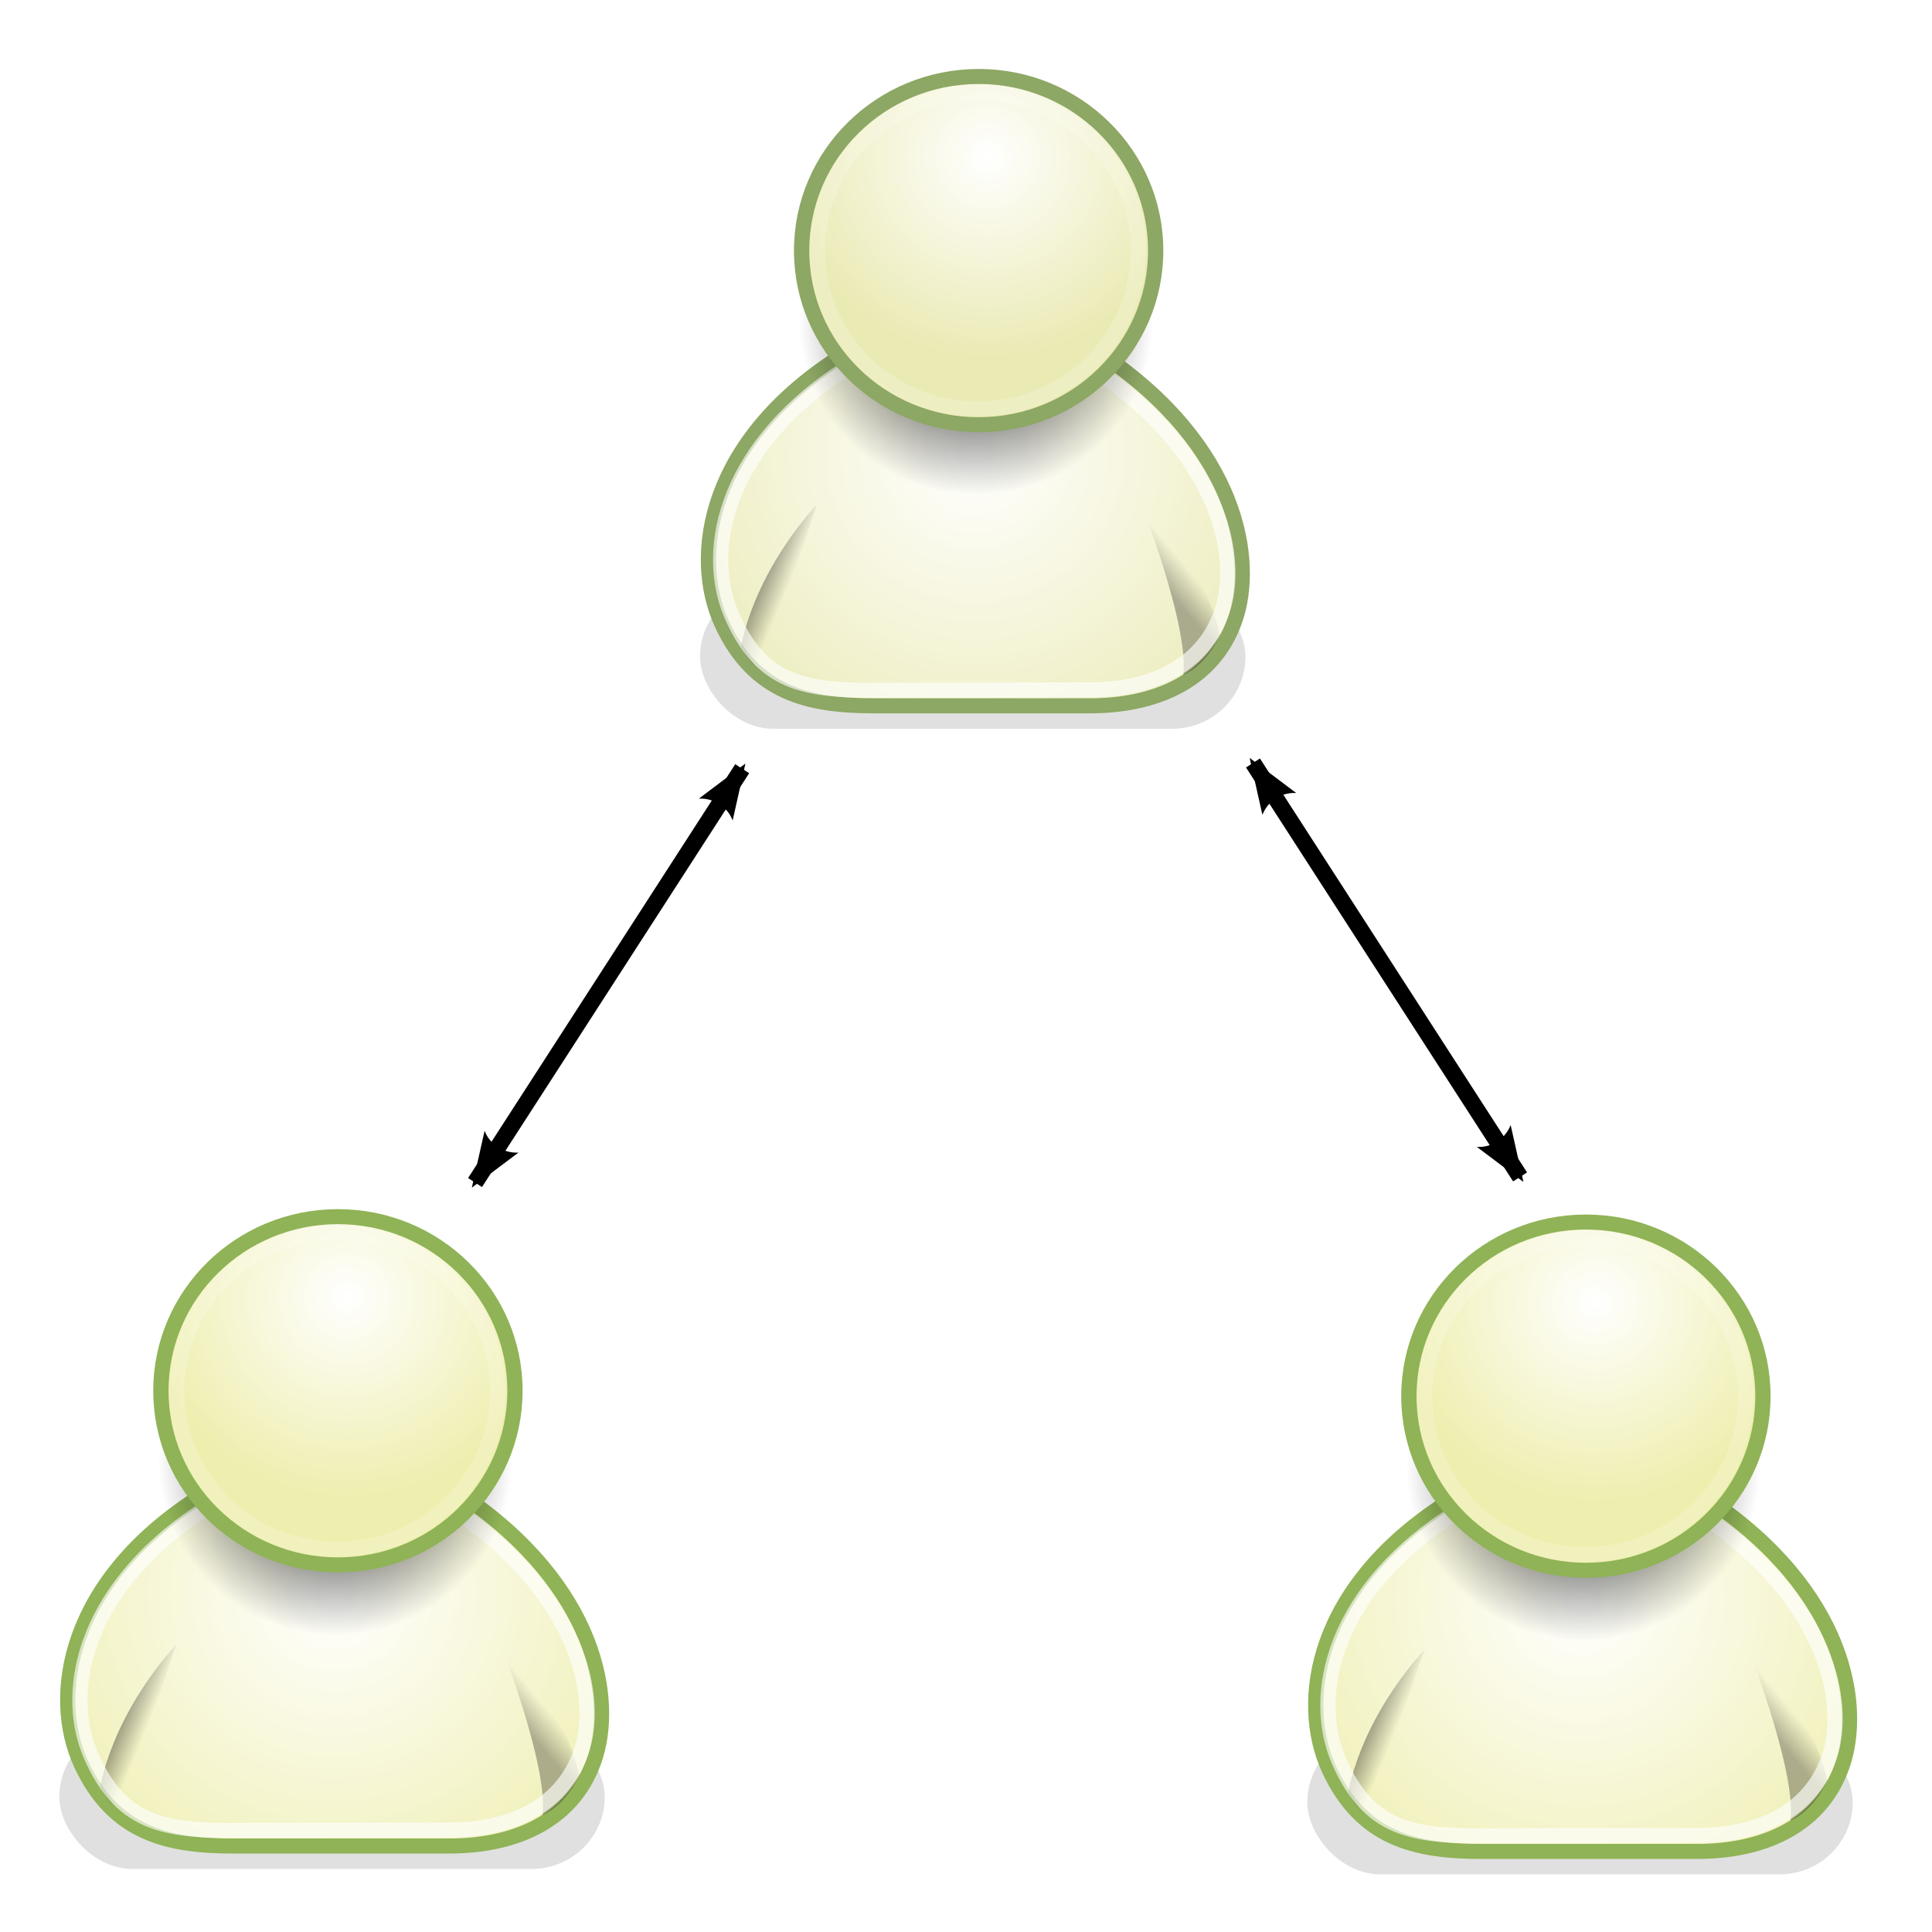 <?xml version="1.0" encoding="UTF-8" standalone="no"?>
<!-- Created with Inkscape (http://www.inkscape.org/) -->
<svg
   xmlns:dc="http://purl.org/dc/elements/1.1/"
   xmlns:cc="http://creativecommons.org/ns#"
   xmlns:rdf="http://www.w3.org/1999/02/22-rdf-syntax-ns#"
   xmlns:svg="http://www.w3.org/2000/svg"
   xmlns="http://www.w3.org/2000/svg"
   xmlns:xlink="http://www.w3.org/1999/xlink"
   xmlns:sodipodi="http://sodipodi.sourceforge.net/DTD/sodipodi-0.dtd"
   xmlns:inkscape="http://www.inkscape.org/namespaces/inkscape"
   version="1.0"
   width="24"
   height="24"
   id="svg2462"
   sodipodi:version="0.32"
   inkscape:version="0.46"
   sodipodi:docname="conf_ok.svg"
   sodipodi:docbase="/home/sfl/Documents/Lien vers Jean/Icone"
   inkscape:output_extension="org.inkscape.output.svg.inkscape">
  <sodipodi:namedview
     inkscape:window-height="1125"
     inkscape:window-width="1920"
     inkscape:pageshadow="2"
     inkscape:pageopacity="0.0"
     guidetolerance="10.0"
     gridtolerance="10.0"
     objecttolerance="10.0"
     borderopacity="1.0"
     bordercolor="#666666"
     pagecolor="#ffffff"
     id="base"
     inkscape:zoom="6.359375"
     inkscape:cx="32"
     inkscape:cy="-12.029484"
     inkscape:window-x="0"
     inkscape:window-y="49"
     inkscape:current-layer="svg2462"
     showgrid="false" />
  <defs
     id="defs2464">
    <inkscape:perspective
       sodipodi:type="inkscape:persp3d"
       inkscape:vp_x="0 : 32 : 1"
       inkscape:vp_y="0 : 1000 : 0"
       inkscape:vp_z="64 : 32 : 1"
       inkscape:persp3d-origin="32 : 21.333333 : 1"
       id="perspective532" />
    <marker
       id="Arrow2Lend"
       orient="auto"
       style="overflow:visible"
       refX="0"
       refY="0">
      <path
         transform="matrix(-1.1,0,0,-1.1,-1.1,0)"
         d="M 8.719,4.034 L -2.207,0.016 L 8.719,-4.002 C 6.973,-1.63 6.983,1.616 8.719,4.034 z"
         style="font-size:12px;fill-rule:evenodd;stroke-width:0.625;stroke-linejoin:round"
         id="path8556" />
    </marker>
    <marker
       id="Arrow2Lstart"
       orient="auto"
       style="overflow:visible"
       refX="0"
       refY="0">
      <path
         transform="matrix(1.1,0,0,1.1,1.1,0)"
         d="M 8.719,4.034 L -2.207,0.016 L 8.719,-4.002 C 6.973,-1.63 6.983,1.616 8.719,4.034 z"
         style="font-size:12px;fill-rule:evenodd;stroke-width:0.625;stroke-linejoin:round"
         id="path8553" />
    </marker>
    <linearGradient
       id="linearGradient9518">
      <stop
         offset="0"
         id="stop9520"
         style="stop-color:#47b47f;stop-opacity:1" />
      <stop
         offset="1"
         id="stop9522"
         style="stop-color:#47b47f;stop-opacity:0" />
    </linearGradient>
    <marker
       id="InfiniteLineStart"
       orient="auto"
       style="overflow:visible"
       refX="0"
       refY="0">
      <g
         id="g8717"
         transform="translate(-13,0)">
        <circle
           id="circle8719"
           r="0.8"
           cx="3"
           cy="0"
           sodipodi:cx="3"
           sodipodi:cy="0"
           sodipodi:rx="0.80000001"
           sodipodi:ry="0.80000001" />
        <circle
           id="circle8721"
           r="0.8"
           cx="6.5"
           cy="0"
           sodipodi:cx="6.5"
           sodipodi:cy="0"
           sodipodi:rx="0.80000001"
           sodipodi:ry="0.80000001" />
        <circle
           id="circle8723"
           r="0.8"
           cx="10"
           cy="0"
           sodipodi:cx="10"
           sodipodi:cy="0"
           sodipodi:rx="0.80000001"
           sodipodi:ry="0.80000001" />
      </g>
    </marker>
    <marker
       id="InfiniteLineEnd"
       orient="auto"
       style="overflow:visible"
       refX="0"
       refY="0">
      <g
         id="g8708">
        <circle
           id="circle8710"
           r="0.8"
           cx="3"
           cy="0"
           sodipodi:cx="3"
           sodipodi:cy="0"
           sodipodi:rx="0.80000001"
           sodipodi:ry="0.80000001" />
        <circle
           id="circle8712"
           r="0.8"
           cx="6.5"
           cy="0"
           sodipodi:cx="6.5"
           sodipodi:cy="0"
           sodipodi:rx="0.80000001"
           sodipodi:ry="0.80000001" />
        <circle
           id="circle8714"
           r="0.8"
           cx="10"
           cy="0"
           sodipodi:cx="10"
           sodipodi:cy="0"
           sodipodi:rx="0.80000001"
           sodipodi:ry="0.80000001" />
      </g>
    </marker>
    <marker
       id="RazorWire"
       orient="auto"
       refX="0"
       refY="0">
       style=&quot;overflow:visible&quot;&gt;
      <path
   transform="scale(0.8,0.8)"
   d="M 0.023,-0.74 L 0.023,0.697 L -7.759,3.01 L 10.679,3.01 L 3.491,0.697 L 3.491,-0.74 L 10.741,-2.896 L -7.727,-2.896 L 0.023,-0.74 z"
   style="fill:#867979;fill-opacity:1;fill-rule:evenodd;stroke:#000000;stroke-width:0.1pt"
   id="path8705" />
</marker>
    <marker
       id="TriangleOutL"
       orient="auto"
       style="overflow:visible"
       refX="0"
       refY="0">
      <path
         transform="scale(0.8,0.8)"
         d="M 5.77,0 L -2.88,5 L -2.88,-5 L 5.77,0 z"
         style="fill-rule:evenodd;stroke:#000000;stroke-width:1pt;marker-start:none"
         id="path8633" />
    </marker>
    <marker
       id="Tail"
       orient="auto"
       style="overflow:visible"
       refX="0"
       refY="0">
      <g
         id="g8571"
         transform="scale(-1.2,-1.2)">
        <path
           id="path8573"
           d="M -3.805,-3.959 L 0.544,0"
           style="fill:none;fill-rule:evenodd;stroke:#000000;stroke-width:0.8;stroke-linecap:round;marker-start:none;marker-end:none" />
        <path
           id="path8575"
           d="M -1.287,-3.959 L 3.062,0"
           style="fill:none;fill-rule:evenodd;stroke:#000000;stroke-width:0.8;stroke-linecap:round;marker-start:none;marker-end:none" />
        <path
           id="path8577"
           d="M 1.305,-3.959 L 5.654,0"
           style="fill:none;fill-rule:evenodd;stroke:#000000;stroke-width:0.8;stroke-linecap:round;marker-start:none;marker-end:none" />
        <path
           id="path8579"
           d="M -3.805,4.178 L 0.544,0.22"
           style="fill:none;fill-rule:evenodd;stroke:#000000;stroke-width:0.8;stroke-linecap:round;marker-start:none;marker-end:none" />
        <path
           id="path8581"
           d="M -1.287,4.178 L 3.062,0.22"
           style="fill:none;fill-rule:evenodd;stroke:#000000;stroke-width:0.8;stroke-linecap:round;marker-start:none;marker-end:none" />
        <path
           id="path8583"
           d="M 1.305,4.178 L 5.654,0.22"
           style="fill:none;fill-rule:evenodd;stroke:#000000;stroke-width:0.8;stroke-linecap:round;marker-start:none;marker-end:none" />
      </g>
    </marker>
    <marker
       id="Arrow1Lend"
       orient="auto"
       style="overflow:visible"
       refX="0"
       refY="0">
      <path
         transform="matrix(-0.8,0,0,-0.8,-10,0)"
         d="M 0,0 L 5,-5 L -12.5,0 L 5,5 L 0,0 z"
         style="fill-rule:evenodd;stroke:#000000;stroke-width:1pt;marker-start:none"
         id="path8538" />
    </marker>
    <marker
       id="Arrow1Lstart"
       orient="auto"
       style="overflow:visible"
       refX="0"
       refY="0">
      <path
         transform="matrix(0.8,0,0,0.8,10,0)"
         d="M 0,0 L 5,-5 L -12.5,0 L 5,5 L 0,0 z"
         style="fill-rule:evenodd;stroke:#000000;stroke-width:1pt;marker-start:none"
         id="path8535" />
    </marker>
    <radialGradient
       id="radialGradient3816"
       r="17.986"
       gradientTransform="matrix(0.558,0,-1.377346e-8,0.563,14.871,4.364)"
       cx="29.922"
       cy="17.728"
       gradientUnits="userSpaceOnUse"
       xlink:href="#linearGradient4562"
       fy="17.728"
       fx="29.922" />
    <linearGradient
       id="linearGradient3816">
      <stop
         offset="0"
         id="stop3818"
         style="stop-color:#000000;stop-opacity:1" />
      <stop
         offset="1"
         id="stop3820"
         style="stop-color:#000000;stop-opacity:0" />
    </linearGradient>
    <radialGradient
       id="radialGradient3822"
       r="8.662"
       cx="31.113"
       cy="19.009"
       gradientUnits="userSpaceOnUse"
       xlink:href="#linearGradient3816"
       fy="19.009"
       fx="31.113" />
    <linearGradient
       id="linearGradient4362"
       x1="20.662"
       y1="35.818"
       gradientTransform="matrix(0.548,0.101,-0.101,0.547,19.037,-2.366)"
       x2="22.627"
       gradientUnits="userSpaceOnUse"
       xlink:href="#linearGradient4356"
       y2="36.218" />
    <linearGradient
       id="linearGradient4356">
      <stop
         offset="0"
         id="stop4358"
         style="stop-color:#000000;stop-opacity:1" />
      <stop
         offset="1"
         id="stop4360"
         style="stop-color:#000000;stop-opacity:0" />
    </linearGradient>
    <linearGradient
       id="linearGradient4366"
       x1="22.687"
       y1="36.39"
       gradientTransform="matrix(-0.545,0.117,0.117,0.544,46.823,-2.85)"
       x2="21.408"
       gradientUnits="userSpaceOnUse"
       xlink:href="#linearGradient4356"
       y2="35.74" />
    <linearGradient
       id="linearGradient4562">
      <stop
         offset="0"
         id="stop4564"
         style="stop-color:#ffffff;stop-opacity:1" />
      <stop
         offset="1"
         id="stop4566"
         style="stop-color:#e0e0c3;stop-opacity:1" />
    </linearGradient>
    <radialGradient
       id="radialGradient4568"
       r="17.986"
       gradientTransform="matrix(0.564,0,-1.3921393e-8,0.568,19.168,0.212)"
       cx="24.754"
       cy="26.814"
       gradientUnits="userSpaceOnUse"
       xlink:href="#linearGradient4562"
       fy="26.814"
       fx="24.754" />
    <filter
       height="1.567"
       x="-0.076"
       id="filter5655"
       width="1.152"
       y="-0.283">
      <feGaussianBlur
         inkscape:collect="always"
         id="feGaussianBlur5657"
         stdDeviation="1.453" />
    </filter>
    <radialGradient
       id="radialGradient2510"
       r="17.986"
       gradientTransform="matrix(0.564,0,-1.3921393e-8,0.568,1.675,31.758)"
       cx="24.754"
       cy="26.814"
       gradientUnits="userSpaceOnUse"
       xlink:href="#linearGradient4562"
       fy="26.814"
       fx="24.754" />
    <linearGradient
       id="linearGradient2512"
       x1="22.687"
       y1="36.39"
       gradientTransform="matrix(-0.545,0.117,0.117,0.544,29.33,28.695)"
       x2="21.408"
       gradientUnits="userSpaceOnUse"
       xlink:href="#linearGradient4356"
       y2="35.74" />
    <linearGradient
       id="linearGradient2514"
       x1="20.662"
       y1="35.818"
       gradientTransform="matrix(0.548,0.101,-0.101,0.547,1.544,29.18)"
       x2="22.627"
       gradientUnits="userSpaceOnUse"
       xlink:href="#linearGradient4356"
       y2="36.218" />
    <radialGradient
       id="radialGradient2516"
       r="8.662"
       cx="31.113"
       cy="19.009"
       gradientUnits="userSpaceOnUse"
       xlink:href="#linearGradient3816"
       fy="19.009"
       fx="31.113" />
    <radialGradient
       id="radialGradient2518"
       r="17.986"
       gradientTransform="matrix(0.558,0,-1.377346e-8,0.563,14.871,4.364)"
       cx="29.922"
       cy="17.728"
       gradientUnits="userSpaceOnUse"
       xlink:href="#linearGradient4562"
       fy="17.728"
       fx="29.922" />
    <radialGradient
       id="radialGradient2536"
       r="17.986"
       gradientTransform="matrix(0.564,0,-1.3921393e-8,0.568,35.675,31.911)"
       cx="24.754"
       cy="26.814"
       gradientUnits="userSpaceOnUse"
       xlink:href="#linearGradient4562"
       fy="26.814"
       fx="24.754" />
    <linearGradient
       id="linearGradient2538"
       x1="22.687"
       y1="36.39"
       gradientTransform="matrix(-0.545,0.117,0.117,0.544,63.33,28.849)"
       x2="21.408"
       gradientUnits="userSpaceOnUse"
       xlink:href="#linearGradient4356"
       y2="35.74" />
    <linearGradient
       id="linearGradient2540"
       x1="20.662"
       y1="35.818"
       gradientTransform="matrix(0.548,0.101,-0.101,0.547,35.544,29.333)"
       x2="22.627"
       gradientUnits="userSpaceOnUse"
       xlink:href="#linearGradient4356"
       y2="36.218" />
    <radialGradient
       id="radialGradient2542"
       r="8.662"
       cx="31.113"
       cy="19.009"
       gradientUnits="userSpaceOnUse"
       xlink:href="#linearGradient3816"
       fy="19.009"
       fx="31.113" />
    <radialGradient
       id="radialGradient2544"
       r="17.986"
       gradientTransform="matrix(0.558,0,-1.377346e-8,0.563,14.871,4.364)"
       cx="29.922"
       cy="17.728"
       gradientUnits="userSpaceOnUse"
       xlink:href="#linearGradient4562"
       fy="17.728"
       fx="29.922" />
    <linearGradient
       id="linearGradient2514-589"
       x1="20.662"
       y1="35.818"
       gradientTransform="matrix(0.548,0.101,-0.101,0.547,1.544,29.18)"
       x2="22.627"
       gradientUnits="userSpaceOnUse"
       xlink:href="#linearGradient4356-459"
       y2="36.218" />
    <linearGradient
       id="linearGradient4356-459">
      <stop
         offset="0"
         id="stop2576"
         style="stop-color:#000000;stop-opacity:1" />
      <stop
         offset="1"
         id="stop2578"
         style="stop-color:#000000;stop-opacity:0" />
    </linearGradient>
    <radialGradient
       id="radialGradient2518-727"
       r="17.986"
       gradientTransform="matrix(0.558,0,-1.377346e-8,0.563,14.871,4.364)"
       cx="29.922"
       cy="17.728"
       gradientUnits="userSpaceOnUse"
       xlink:href="#linearGradient4562-221"
       fy="17.728"
       fx="29.922" />
    <linearGradient
       id="linearGradient4562-221">
      <stop
         offset="0"
         id="stop2582"
         style="stop-color:#ffffff;stop-opacity:1" />
      <stop
         offset="1"
         id="stop2584"
         style="stop-color:#e0e0c3;stop-opacity:1" />
    </linearGradient>
    <radialGradient
       id="radialGradient2510-43"
       r="17.986"
       gradientTransform="matrix(0.564,0,-1.3921393e-8,0.568,1.675,31.758)"
       cx="24.754"
       cy="26.814"
       gradientUnits="userSpaceOnUse"
       xlink:href="#linearGradient4562-412"
       fy="26.814"
       fx="24.754" />
    <linearGradient
       id="linearGradient4562-412">
      <stop
         offset="0"
         id="stop2588"
         style="stop-color:#ffffff;stop-opacity:1" />
      <stop
         offset="1"
         id="stop2590"
         style="stop-color:#e0e0c3;stop-opacity:1" />
    </linearGradient>
    <radialGradient
       id="radialGradient2516-522"
       r="8.662"
       cx="31.113"
       cy="19.009"
       gradientUnits="userSpaceOnUse"
       xlink:href="#linearGradient3816-139"
       fy="19.009"
       fx="31.113" />
    <linearGradient
       id="linearGradient3816-139">
      <stop
         offset="0"
         id="stop2594"
         style="stop-color:#000000;stop-opacity:1" />
      <stop
         offset="1"
         id="stop2596"
         style="stop-color:#000000;stop-opacity:0" />
    </linearGradient>
    <linearGradient
       id="linearGradient2512-112"
       x1="22.687"
       y1="36.39"
       gradientTransform="matrix(-0.545,0.117,0.117,0.544,29.33,28.695)"
       x2="21.408"
       gradientUnits="userSpaceOnUse"
       xlink:href="#linearGradient4356-655"
       y2="35.74" />
    <linearGradient
       id="linearGradient4356-655">
      <stop
         offset="0"
         id="stop2600"
         style="stop-color:#000000;stop-opacity:1" />
      <stop
         offset="1"
         id="stop2602"
         style="stop-color:#000000;stop-opacity:0" />
    </linearGradient>
    <radialGradient
       id="radialGradient2536-310"
       r="17.986"
       gradientTransform="matrix(0.564,0,-1.3921393e-8,0.568,35.675,31.911)"
       cx="24.754"
       cy="26.814"
       gradientUnits="userSpaceOnUse"
       xlink:href="#linearGradient4562-611"
       fy="26.814"
       fx="24.754" />
    <linearGradient
       id="linearGradient4562-611">
      <stop
         offset="0"
         id="stop2896"
         style="stop-color:#ffffff;stop-opacity:1" />
      <stop
         offset="1"
         id="stop2898"
         style="stop-color:#c3e0e0;stop-opacity:1" />
    </linearGradient>
    <linearGradient
       id="linearGradient2538-300"
       x1="22.687"
       y1="36.39"
       gradientTransform="matrix(-0.545,0.117,0.117,0.544,63.33,28.849)"
       x2="21.408"
       gradientUnits="userSpaceOnUse"
       xlink:href="#linearGradient4356-643"
       y2="35.74" />
    <linearGradient
       id="linearGradient4356-643">
      <stop
         offset="0"
         id="stop2902"
         style="stop-color:#000000;stop-opacity:1" />
      <stop
         offset="1"
         id="stop2904"
         style="stop-color:#000000;stop-opacity:0" />
    </linearGradient>
    <linearGradient
       id="linearGradient2540-644"
       x1="20.662"
       y1="35.818"
       gradientTransform="matrix(0.548,0.101,-0.101,0.547,35.544,29.333)"
       x2="22.627"
       gradientUnits="userSpaceOnUse"
       xlink:href="#linearGradient4356-698"
       y2="36.218" />
    <linearGradient
       id="linearGradient4356-698">
      <stop
         offset="0"
         id="stop2908"
         style="stop-color:#000000;stop-opacity:1" />
      <stop
         offset="1"
         id="stop2910"
         style="stop-color:#000000;stop-opacity:0" />
    </linearGradient>
    <radialGradient
       id="radialGradient2542-343"
       r="8.662"
       cx="31.113"
       cy="19.009"
       gradientUnits="userSpaceOnUse"
       xlink:href="#linearGradient3816-240"
       fy="19.009"
       fx="31.113" />
    <linearGradient
       id="linearGradient3816-240">
      <stop
         offset="0"
         id="stop2914"
         style="stop-color:#000000;stop-opacity:1" />
      <stop
         offset="1"
         id="stop2916"
         style="stop-color:#000000;stop-opacity:0" />
    </linearGradient>
    <radialGradient
       id="radialGradient2544-163"
       r="17.986"
       gradientTransform="matrix(0.558,0,-1.377346e-8,0.563,14.871,4.364)"
       cx="29.922"
       cy="17.728"
       gradientUnits="userSpaceOnUse"
       xlink:href="#linearGradient4562-322"
       fy="17.728"
       fx="29.922" />
    <linearGradient
       id="linearGradient4562-322">
      <stop
         offset="0"
         id="stop2920"
         style="stop-color:#ffffff;stop-opacity:1" />
      <stop
         offset="1"
         id="stop2922"
         style="stop-color:#c3e0e0;stop-opacity:1" />
    </linearGradient>
    <radialGradient
       id="radialGradient2536-310-725"
       r="17.986"
       gradientTransform="matrix(0.564,0,-1.3921393e-8,0.568,35.675,31.911)"
       cx="24.754"
       cy="26.814"
       gradientUnits="userSpaceOnUse"
       xlink:href="#linearGradient4562-611-176"
       fy="26.814"
       fx="24.754" />
    <linearGradient
       id="linearGradient4562-611-176">
      <stop
         offset="0"
         id="stop3120"
         style="stop-color:#ffffff;stop-opacity:1" />
      <stop
         offset="1"
         id="stop3122"
         style="stop-color:#c0e2e2;stop-opacity:1" />
    </linearGradient>
    <linearGradient
       id="linearGradient2538-300-541"
       x1="22.687"
       y1="36.39"
       gradientTransform="matrix(-0.545,0.117,0.117,0.544,63.33,28.849)"
       x2="21.408"
       gradientUnits="userSpaceOnUse"
       xlink:href="#linearGradient4356-643-321"
       y2="35.74" />
    <linearGradient
       id="linearGradient4356-643-321">
      <stop
         offset="0"
         id="stop3126"
         style="stop-color:#000000;stop-opacity:1" />
      <stop
         offset="1"
         id="stop3128"
         style="stop-color:#000000;stop-opacity:0" />
    </linearGradient>
    <linearGradient
       id="linearGradient2540-644-920"
       x1="20.662"
       y1="35.818"
       gradientTransform="matrix(0.548,0.101,-0.101,0.547,35.544,29.333)"
       x2="22.627"
       gradientUnits="userSpaceOnUse"
       xlink:href="#linearGradient4356-698-603"
       y2="36.218" />
    <linearGradient
       id="linearGradient4356-698-603">
      <stop
         offset="0"
         id="stop3132"
         style="stop-color:#000000;stop-opacity:1" />
      <stop
         offset="1"
         id="stop3134"
         style="stop-color:#000000;stop-opacity:0" />
    </linearGradient>
    <radialGradient
       id="radialGradient2542-343-788"
       r="8.662"
       cx="31.113"
       cy="19.009"
       gradientUnits="userSpaceOnUse"
       xlink:href="#linearGradient3816-240-534"
       fy="19.009"
       fx="31.113" />
    <linearGradient
       id="linearGradient3816-240-534">
      <stop
         offset="0"
         id="stop3138"
         style="stop-color:#000000;stop-opacity:1" />
      <stop
         offset="1"
         id="stop3140"
         style="stop-color:#000000;stop-opacity:0" />
    </linearGradient>
    <radialGradient
       id="radialGradient2544-163-787"
       r="17.986"
       gradientTransform="matrix(0.558,0,-1.377346e-8,0.563,14.871,4.364)"
       cx="29.922"
       cy="17.728"
       gradientUnits="userSpaceOnUse"
       xlink:href="#linearGradient4562-322-901"
       fy="17.728"
       fx="29.922" />
    <linearGradient
       id="linearGradient4562-322-901">
      <stop
         offset="0"
         id="stop3144"
         style="stop-color:#ffffff;stop-opacity:1" />
      <stop
         offset="1"
         id="stop3146"
         style="stop-color:#c0e2e2;stop-opacity:1" />
    </linearGradient>
    <radialGradient
       id="radialGradient4568-812"
       r="17.986"
       gradientTransform="matrix(0.564,0,-1.3921393e-8,0.568,19.168,0.212)"
       cx="24.754"
       cy="26.814"
       gradientUnits="userSpaceOnUse"
       xlink:href="#linearGradient4562-632"
       fy="26.814"
       fx="24.754" />
    <linearGradient
       id="linearGradient4562-632">
      <stop
         offset="0"
         id="stop3384"
         style="stop-color:#ffffff;stop-opacity:1" />
      <stop
         offset="1"
         id="stop3386"
         style="stop-color:#e2e2c0;stop-opacity:1" />
    </linearGradient>
    <linearGradient
       id="linearGradient4366-155"
       x1="22.687"
       y1="36.39"
       gradientTransform="matrix(-0.545,0.117,0.117,0.544,46.823,-2.85)"
       x2="21.408"
       gradientUnits="userSpaceOnUse"
       xlink:href="#linearGradient4356-474"
       y2="35.74" />
    <linearGradient
       id="linearGradient4356-474">
      <stop
         offset="0"
         id="stop3390"
         style="stop-color:#000000;stop-opacity:1" />
      <stop
         offset="1"
         id="stop3392"
         style="stop-color:#000000;stop-opacity:0" />
    </linearGradient>
    <linearGradient
       id="linearGradient4362-123"
       x1="20.662"
       y1="35.818"
       gradientTransform="matrix(0.548,0.101,-0.101,0.547,19.037,-2.366)"
       x2="22.627"
       gradientUnits="userSpaceOnUse"
       xlink:href="#linearGradient4356-754"
       y2="36.218" />
    <linearGradient
       id="linearGradient4356-754">
      <stop
         offset="0"
         id="stop3396"
         style="stop-color:#000000;stop-opacity:1" />
      <stop
         offset="1"
         id="stop3398"
         style="stop-color:#000000;stop-opacity:0" />
    </linearGradient>
    <radialGradient
       id="radialGradient3822-128"
       r="8.662"
       cx="31.113"
       cy="19.009"
       gradientUnits="userSpaceOnUse"
       xlink:href="#linearGradient3816-629"
       fy="19.009"
       fx="31.113" />
    <linearGradient
       id="linearGradient3816-629">
      <stop
         offset="0"
         id="stop3402"
         style="stop-color:#000000;stop-opacity:1" />
      <stop
         offset="1"
         id="stop3404"
         style="stop-color:#000000;stop-opacity:0" />
    </linearGradient>
    <radialGradient
       id="radialGradient3816-285"
       r="17.986"
       gradientTransform="matrix(0.558,0,-1.377346e-8,0.563,14.871,4.364)"
       cx="29.922"
       cy="17.728"
       gradientUnits="userSpaceOnUse"
       xlink:href="#linearGradient4562-303"
       fy="17.728"
       fx="29.922" />
    <linearGradient
       id="linearGradient4562-303">
      <stop
         offset="0"
         id="stop3408"
         style="stop-color:#ffffff;stop-opacity:1" />
      <stop
         offset="1"
         id="stop3410"
         style="stop-color:#e2e2c0;stop-opacity:1" />
    </linearGradient>
    <radialGradient
       id="radialGradient2510-43-10"
       r="17.986"
       gradientTransform="matrix(0.564,0,-1.3921393e-8,0.568,1.675,31.758)"
       cx="24.754"
       cy="26.814"
       gradientUnits="userSpaceOnUse"
       xlink:href="#linearGradient4562-412-595"
       fy="26.814"
       fx="24.754" />
    <linearGradient
       id="linearGradient4562-412-595">
      <stop
         offset="0"
         id="stop3414"
         style="stop-color:#ffffff;stop-opacity:1" />
      <stop
         offset="1"
         id="stop3416"
         style="stop-color:#e2e2c0;stop-opacity:1" />
    </linearGradient>
    <linearGradient
       id="linearGradient2512-112-579"
       x1="22.687"
       y1="36.39"
       gradientTransform="matrix(-0.545,0.117,0.117,0.544,29.33,28.695)"
       x2="21.408"
       gradientUnits="userSpaceOnUse"
       xlink:href="#linearGradient4356-655-886"
       y2="35.74" />
    <linearGradient
       id="linearGradient4356-655-886">
      <stop
         offset="0"
         id="stop3420"
         style="stop-color:#000000;stop-opacity:1" />
      <stop
         offset="1"
         id="stop3422"
         style="stop-color:#000000;stop-opacity:0" />
    </linearGradient>
    <linearGradient
       id="linearGradient2514-589-34"
       x1="20.662"
       y1="35.818"
       gradientTransform="matrix(0.548,0.101,-0.101,0.547,1.544,29.18)"
       x2="22.627"
       gradientUnits="userSpaceOnUse"
       xlink:href="#linearGradient4356-459-587"
       y2="36.218" />
    <linearGradient
       id="linearGradient4356-459-587">
      <stop
         offset="0"
         id="stop3426"
         style="stop-color:#000000;stop-opacity:1" />
      <stop
         offset="1"
         id="stop3428"
         style="stop-color:#000000;stop-opacity:0" />
    </linearGradient>
    <radialGradient
       id="radialGradient2516-522-206"
       r="8.662"
       cx="31.113"
       cy="19.009"
       gradientUnits="userSpaceOnUse"
       xlink:href="#linearGradient3816-139-462"
       fy="19.009"
       fx="31.113" />
    <linearGradient
       id="linearGradient3816-139-462">
      <stop
         offset="0"
         id="stop3432"
         style="stop-color:#000000;stop-opacity:1" />
      <stop
         offset="1"
         id="stop3434"
         style="stop-color:#000000;stop-opacity:0" />
    </linearGradient>
    <radialGradient
       id="radialGradient2518-727-39"
       r="17.986"
       gradientTransform="matrix(0.558,0,-1.377346e-8,0.563,14.871,4.364)"
       cx="29.922"
       cy="17.728"
       gradientUnits="userSpaceOnUse"
       xlink:href="#linearGradient4562-221-172"
       fy="17.728"
       fx="29.922" />
    <linearGradient
       id="linearGradient4562-221-172">
      <stop
         offset="0"
         id="stop3438"
         style="stop-color:#ffffff;stop-opacity:1" />
      <stop
         offset="1"
         id="stop3440"
         style="stop-color:#e2e2c0;stop-opacity:1" />
    </linearGradient>
    <radialGradient
       id="radialGradient2536-310-725-572"
       r="17.986"
       gradientTransform="matrix(0.564,0,-1.3921393e-8,0.568,35.675,31.911)"
       cx="24.754"
       cy="26.814"
       gradientUnits="userSpaceOnUse"
       xlink:href="#linearGradient4562-611-176-462"
       fy="26.814"
       fx="24.754" />
    <linearGradient
       id="linearGradient4562-611-176-462">
      <stop
         offset="0"
         id="stop3444"
         style="stop-color:#ffffff;stop-opacity:1" />
      <stop
         offset="1"
         id="stop3446"
         style="stop-color:#bde4e4;stop-opacity:1" />
    </linearGradient>
    <linearGradient
       id="linearGradient2538-300-541-446"
       x1="22.687"
       y1="36.39"
       gradientTransform="matrix(-0.545,0.117,0.117,0.544,63.33,28.849)"
       x2="21.408"
       gradientUnits="userSpaceOnUse"
       xlink:href="#linearGradient4356-643-321-77"
       y2="35.74" />
    <linearGradient
       id="linearGradient4356-643-321-77">
      <stop
         offset="0"
         id="stop3450"
         style="stop-color:#000000;stop-opacity:1" />
      <stop
         offset="1"
         id="stop3452"
         style="stop-color:#000000;stop-opacity:0" />
    </linearGradient>
    <linearGradient
       id="linearGradient2540-644-920-732"
       x1="20.662"
       y1="35.818"
       gradientTransform="matrix(0.548,0.101,-0.101,0.547,35.544,29.333)"
       x2="22.627"
       gradientUnits="userSpaceOnUse"
       xlink:href="#linearGradient4356-698-603-933"
       y2="36.218" />
    <linearGradient
       id="linearGradient4356-698-603-933">
      <stop
         offset="0"
         id="stop3456"
         style="stop-color:#000000;stop-opacity:1" />
      <stop
         offset="1"
         id="stop3458"
         style="stop-color:#000000;stop-opacity:0" />
    </linearGradient>
    <radialGradient
       id="radialGradient2542-343-788-963"
       r="8.662"
       cx="31.113"
       cy="19.009"
       gradientUnits="userSpaceOnUse"
       xlink:href="#linearGradient3816-240-534-850"
       fy="19.009"
       fx="31.113" />
    <linearGradient
       id="linearGradient3816-240-534-850">
      <stop
         offset="0"
         id="stop3462"
         style="stop-color:#000000;stop-opacity:1" />
      <stop
         offset="1"
         id="stop3464"
         style="stop-color:#000000;stop-opacity:0" />
    </linearGradient>
    <radialGradient
       id="radialGradient2544-163-787-550"
       r="17.986"
       gradientTransform="matrix(0.558,0,-1.377346e-8,0.563,14.871,4.364)"
       cx="29.922"
       cy="17.728"
       gradientUnits="userSpaceOnUse"
       xlink:href="#linearGradient4562-322-901-451"
       fy="17.728"
       fx="29.922" />
    <linearGradient
       id="linearGradient4562-322-901-451">
      <stop
         offset="0"
         id="stop3468"
         style="stop-color:#ffffff;stop-opacity:1" />
      <stop
         offset="1"
         id="stop3470"
         style="stop-color:#bde4e4;stop-opacity:1" />
    </linearGradient>
    <radialGradient
       id="radialGradient2536-310-725-572-37"
       r="17.986"
       gradientTransform="matrix(0.564,0,-1.3921393e-8,0.568,35.675,31.911)"
       cx="24.754"
       cy="26.814"
       gradientUnits="userSpaceOnUse"
       xlink:href="#linearGradient4562-611-176-462-173"
       fy="26.814"
       fx="24.754" />
    <linearGradient
       id="linearGradient4562-611-176-462-173">
      <stop
         offset="0"
         id="stop3828"
         style="stop-color:#ffffff;stop-opacity:1" />
      <stop
         offset="1"
         id="stop3830"
         style="stop-color:#bae6e6;stop-opacity:1" />
    </linearGradient>
    <linearGradient
       id="linearGradient2538-300-541-446-687"
       x1="22.687"
       y1="36.39"
       gradientTransform="matrix(-0.545,0.117,0.117,0.544,63.33,28.849)"
       x2="21.408"
       gradientUnits="userSpaceOnUse"
       xlink:href="#linearGradient4356-643-321-77-493"
       y2="35.74" />
    <linearGradient
       id="linearGradient4356-643-321-77-493">
      <stop
         offset="0"
         id="stop3834"
         style="stop-color:#000000;stop-opacity:1" />
      <stop
         offset="1"
         id="stop3836"
         style="stop-color:#000000;stop-opacity:0" />
    </linearGradient>
    <linearGradient
       id="linearGradient2540-644-920-732-737"
       x1="20.662"
       y1="35.818"
       gradientTransform="matrix(0.548,0.101,-0.101,0.547,35.544,29.333)"
       x2="22.627"
       gradientUnits="userSpaceOnUse"
       xlink:href="#linearGradient4356-698-603-933-535"
       y2="36.218" />
    <linearGradient
       id="linearGradient4356-698-603-933-535">
      <stop
         offset="0"
         id="stop3840"
         style="stop-color:#000000;stop-opacity:1" />
      <stop
         offset="1"
         id="stop3842"
         style="stop-color:#000000;stop-opacity:0" />
    </linearGradient>
    <radialGradient
       id="radialGradient2542-343-788-963-489"
       r="8.662"
       cx="31.113"
       cy="19.009"
       gradientUnits="userSpaceOnUse"
       xlink:href="#linearGradient3816-240-534-850-992"
       fy="19.009"
       fx="31.113" />
    <linearGradient
       id="linearGradient3816-240-534-850-992">
      <stop
         offset="0"
         id="stop3846"
         style="stop-color:#000000;stop-opacity:1" />
      <stop
         offset="1"
         id="stop3848"
         style="stop-color:#000000;stop-opacity:0" />
    </linearGradient>
    <radialGradient
       id="radialGradient2544-163-787-550-775"
       r="17.986"
       gradientTransform="matrix(0.558,0,-1.377346e-8,0.563,14.871,4.364)"
       cx="29.922"
       cy="17.728"
       gradientUnits="userSpaceOnUse"
       xlink:href="#linearGradient4562-322-901-451-310"
       fy="17.728"
       fx="29.922" />
    <linearGradient
       id="linearGradient4562-322-901-451-310">
      <stop
         offset="0"
         id="stop3852"
         style="stop-color:#ffffff;stop-opacity:1" />
      <stop
         offset="1"
         id="stop3854"
         style="stop-color:#bae6e6;stop-opacity:1" />
    </linearGradient>
    <radialGradient
       id="radialGradient4568-812-529"
       r="17.986"
       gradientTransform="matrix(0.564,0,-1.3921393e-8,0.568,19.168,0.212)"
       cx="24.754"
       cy="26.814"
       gradientUnits="userSpaceOnUse"
       xlink:href="#linearGradient4562-632-437"
       fy="26.814"
       fx="24.754" />
    <linearGradient
       id="linearGradient4562-632-437">
      <stop
         offset="0"
         id="stop4252"
         style="stop-color:#ffffff;stop-opacity:1" />
      <stop
         offset="1"
         id="stop4254"
         style="stop-color:#e4e4bd;stop-opacity:1" />
    </linearGradient>
    <linearGradient
       id="linearGradient4366-155-935"
       x1="22.687"
       y1="36.39"
       gradientTransform="matrix(-0.545,0.117,0.117,0.544,46.823,-2.85)"
       x2="21.408"
       gradientUnits="userSpaceOnUse"
       xlink:href="#linearGradient4356-474-468"
       y2="35.74" />
    <linearGradient
       id="linearGradient4356-474-468">
      <stop
         offset="0"
         id="stop4258"
         style="stop-color:#000000;stop-opacity:1" />
      <stop
         offset="1"
         id="stop4260"
         style="stop-color:#000000;stop-opacity:0" />
    </linearGradient>
    <linearGradient
       id="linearGradient4362-123-907"
       x1="20.662"
       y1="35.818"
       gradientTransform="matrix(0.548,0.101,-0.101,0.547,19.037,-2.366)"
       x2="22.627"
       gradientUnits="userSpaceOnUse"
       xlink:href="#linearGradient4356-754-787"
       y2="36.218" />
    <linearGradient
       id="linearGradient4356-754-787">
      <stop
         offset="0"
         id="stop4264"
         style="stop-color:#000000;stop-opacity:1" />
      <stop
         offset="1"
         id="stop4266"
         style="stop-color:#000000;stop-opacity:0" />
    </linearGradient>
    <radialGradient
       id="radialGradient3822-128-637"
       r="8.662"
       cx="31.113"
       cy="19.009"
       gradientUnits="userSpaceOnUse"
       xlink:href="#linearGradient3816-629-207"
       fy="19.009"
       fx="31.113" />
    <linearGradient
       id="linearGradient3816-629-207">
      <stop
         offset="0"
         id="stop4270"
         style="stop-color:#000000;stop-opacity:1" />
      <stop
         offset="1"
         id="stop4272"
         style="stop-color:#000000;stop-opacity:0" />
    </linearGradient>
    <radialGradient
       id="radialGradient3816-285-560"
       r="17.986"
       gradientTransform="matrix(0.558,0,-1.377346e-8,0.563,14.871,4.364)"
       cx="29.922"
       cy="17.728"
       gradientUnits="userSpaceOnUse"
       xlink:href="#linearGradient4562-303-24"
       fy="17.728"
       fx="29.922" />
    <linearGradient
       id="linearGradient4562-303-24">
      <stop
         offset="0"
         id="stop4276"
         style="stop-color:#ffffff;stop-opacity:1" />
      <stop
         offset="1"
         id="stop4278"
         style="stop-color:#e4e4bd;stop-opacity:1" />
    </linearGradient>
    <radialGradient
       id="radialGradient2510-43-10-547"
       r="17.986"
       gradientTransform="matrix(0.564,0,-1.3921393e-8,0.568,1.675,31.758)"
       cx="24.754"
       cy="26.814"
       gradientUnits="userSpaceOnUse"
       xlink:href="#linearGradient4562-412-595-823"
       fy="26.814"
       fx="24.754" />
    <linearGradient
       id="linearGradient4562-412-595-823">
      <stop
         offset="0"
         id="stop4282"
         style="stop-color:#ffffff;stop-opacity:1" />
      <stop
         offset="1"
         id="stop4284"
         style="stop-color:#e4e4bd;stop-opacity:1" />
    </linearGradient>
    <linearGradient
       id="linearGradient2512-112-579-823"
       x1="22.687"
       y1="36.39"
       gradientTransform="matrix(-0.545,0.117,0.117,0.544,29.33,28.695)"
       x2="21.408"
       gradientUnits="userSpaceOnUse"
       xlink:href="#linearGradient4356-655-886-177"
       y2="35.74" />
    <linearGradient
       id="linearGradient4356-655-886-177">
      <stop
         offset="0"
         id="stop4288"
         style="stop-color:#000000;stop-opacity:1" />
      <stop
         offset="1"
         id="stop4290"
         style="stop-color:#000000;stop-opacity:0" />
    </linearGradient>
    <linearGradient
       id="linearGradient2514-589-34-808"
       x1="20.662"
       y1="35.818"
       gradientTransform="matrix(0.548,0.101,-0.101,0.547,1.544,29.18)"
       x2="22.627"
       gradientUnits="userSpaceOnUse"
       xlink:href="#linearGradient4356-459-587-410"
       y2="36.218" />
    <linearGradient
       id="linearGradient4356-459-587-410">
      <stop
         offset="0"
         id="stop4294"
         style="stop-color:#000000;stop-opacity:1" />
      <stop
         offset="1"
         id="stop4296"
         style="stop-color:#000000;stop-opacity:0" />
    </linearGradient>
    <radialGradient
       id="radialGradient2516-522-206-899"
       r="8.662"
       cx="31.113"
       cy="19.009"
       gradientUnits="userSpaceOnUse"
       xlink:href="#linearGradient3816-139-462-68"
       fy="19.009"
       fx="31.113" />
    <linearGradient
       id="linearGradient3816-139-462-68">
      <stop
         offset="0"
         id="stop4300"
         style="stop-color:#000000;stop-opacity:1" />
      <stop
         offset="1"
         id="stop4302"
         style="stop-color:#000000;stop-opacity:0" />
    </linearGradient>
    <radialGradient
       id="radialGradient2518-727-39-421"
       r="17.986"
       gradientTransform="matrix(0.558,0,-1.377346e-8,0.563,14.871,4.364)"
       cx="29.922"
       cy="17.728"
       gradientUnits="userSpaceOnUse"
       xlink:href="#linearGradient4562-221-172-435"
       fy="17.728"
       fx="29.922" />
    <linearGradient
       id="linearGradient4562-221-172-435">
      <stop
         offset="0"
         id="stop4306"
         style="stop-color:#ffffff;stop-opacity:1" />
      <stop
         offset="1"
         id="stop4308"
         style="stop-color:#e4e4bd;stop-opacity:1" />
    </linearGradient>
    <radialGradient
       id="radialGradient2536-310-725-572-37-315"
       r="17.986"
       gradientTransform="matrix(0.564,0,-1.3921393e-8,0.568,35.675,31.911)"
       cx="24.754"
       cy="26.814"
       gradientUnits="userSpaceOnUse"
       xlink:href="#linearGradient4562-611-176-462-173-231"
       fy="26.814"
       fx="24.754" />
    <linearGradient
       id="linearGradient4562-611-176-462-173-231">
      <stop
         offset="0"
         id="stop4312"
         style="stop-color:#ffffff;stop-opacity:1" />
      <stop
         offset="1"
         id="stop4314"
         style="stop-color:#b7e8e8;stop-opacity:1" />
    </linearGradient>
    <linearGradient
       id="linearGradient2538-300-541-446-687-900"
       x1="22.687"
       y1="36.39"
       gradientTransform="matrix(-0.545,0.117,0.117,0.544,63.33,28.849)"
       x2="21.408"
       gradientUnits="userSpaceOnUse"
       xlink:href="#linearGradient4356-643-321-77-493-310"
       y2="35.74" />
    <linearGradient
       id="linearGradient4356-643-321-77-493-310">
      <stop
         offset="0"
         id="stop4318"
         style="stop-color:#000000;stop-opacity:1" />
      <stop
         offset="1"
         id="stop4320"
         style="stop-color:#000000;stop-opacity:0" />
    </linearGradient>
    <linearGradient
       id="linearGradient2540-644-920-732-737-24"
       x1="20.662"
       y1="35.818"
       gradientTransform="matrix(0.548,0.101,-0.101,0.547,35.544,29.333)"
       x2="22.627"
       gradientUnits="userSpaceOnUse"
       xlink:href="#linearGradient4356-698-603-933-535-535"
       y2="36.218" />
    <linearGradient
       id="linearGradient4356-698-603-933-535-535">
      <stop
         offset="0"
         id="stop4324"
         style="stop-color:#000000;stop-opacity:1" />
      <stop
         offset="1"
         id="stop4326"
         style="stop-color:#000000;stop-opacity:0" />
    </linearGradient>
    <radialGradient
       id="radialGradient2542-343-788-963-489-179"
       r="8.662"
       cx="31.113"
       cy="19.009"
       gradientUnits="userSpaceOnUse"
       xlink:href="#linearGradient3816-240-534-850-992-620"
       fy="19.009"
       fx="31.113" />
    <linearGradient
       id="linearGradient3816-240-534-850-992-620">
      <stop
         offset="0"
         id="stop4330"
         style="stop-color:#000000;stop-opacity:1" />
      <stop
         offset="1"
         id="stop4332"
         style="stop-color:#000000;stop-opacity:0" />
    </linearGradient>
    <radialGradient
       id="radialGradient2544-163-787-550-775-319"
       r="17.986"
       gradientTransform="matrix(0.558,0,-1.377346e-8,0.563,14.871,4.364)"
       cx="29.922"
       cy="17.728"
       gradientUnits="userSpaceOnUse"
       xlink:href="#linearGradient4562-322-901-451-310-199"
       fy="17.728"
       fx="29.922" />
    <linearGradient
       id="linearGradient4562-322-901-451-310-199">
      <stop
         offset="0"
         id="stop4336"
         style="stop-color:#ffffff;stop-opacity:1" />
      <stop
         offset="1"
         id="stop4338"
         style="stop-color:#b7e8e8;stop-opacity:1" />
    </linearGradient>
    <radialGradient
       id="radialGradient2510-43-10-547-770"
       r="17.986"
       gradientTransform="matrix(0.564,0,-1.3921393e-8,0.568,1.675,31.758)"
       cx="24.754"
       cy="26.814"
       gradientUnits="userSpaceOnUse"
       xlink:href="#linearGradient4562-412-595-823-975"
       fy="26.814"
       fx="24.754" />
    <linearGradient
       id="linearGradient4562-412-595-823-975">
      <stop
         offset="0"
         id="stop4856"
         style="stop-color:#ffffff;stop-opacity:1" />
      <stop
         offset="1"
         id="stop4858"
         style="stop-color:#e6e6ba;stop-opacity:1" />
    </linearGradient>
    <linearGradient
       id="linearGradient2512-112-579-823-622"
       x1="22.687"
       y1="36.39"
       gradientTransform="matrix(-0.545,0.117,0.117,0.544,29.33,28.695)"
       x2="21.408"
       gradientUnits="userSpaceOnUse"
       xlink:href="#linearGradient4356-655-886-177-17"
       y2="35.74" />
    <linearGradient
       id="linearGradient4356-655-886-177-17">
      <stop
         offset="0"
         id="stop4862"
         style="stop-color:#000000;stop-opacity:1" />
      <stop
         offset="1"
         id="stop4864"
         style="stop-color:#000000;stop-opacity:0" />
    </linearGradient>
    <linearGradient
       id="linearGradient2514-589-34-808-159"
       x1="20.662"
       y1="35.818"
       gradientTransform="matrix(0.548,0.101,-0.101,0.547,1.544,29.18)"
       x2="22.627"
       gradientUnits="userSpaceOnUse"
       xlink:href="#linearGradient4356-459-587-410-393"
       y2="36.218" />
    <linearGradient
       id="linearGradient4356-459-587-410-393">
      <stop
         offset="0"
         id="stop4868"
         style="stop-color:#000000;stop-opacity:1" />
      <stop
         offset="1"
         id="stop4870"
         style="stop-color:#000000;stop-opacity:0" />
    </linearGradient>
    <radialGradient
       id="radialGradient2516-522-206-899-726"
       r="8.662"
       cx="31.113"
       cy="19.009"
       gradientUnits="userSpaceOnUse"
       xlink:href="#linearGradient3816-139-462-68-423"
       fy="19.009"
       fx="31.113" />
    <linearGradient
       id="linearGradient3816-139-462-68-423">
      <stop
         offset="0"
         id="stop4874"
         style="stop-color:#000000;stop-opacity:1" />
      <stop
         offset="1"
         id="stop4876"
         style="stop-color:#000000;stop-opacity:0" />
    </linearGradient>
    <radialGradient
       id="radialGradient2518-727-39-421-480"
       r="17.986"
       gradientTransform="matrix(0.558,0,-1.377346e-8,0.563,14.871,4.364)"
       cx="29.922"
       cy="17.728"
       gradientUnits="userSpaceOnUse"
       xlink:href="#linearGradient4562-221-172-435-58"
       fy="17.728"
       fx="29.922" />
    <linearGradient
       id="linearGradient4562-221-172-435-58">
      <stop
         offset="0"
         id="stop4880"
         style="stop-color:#ffffff;stop-opacity:1" />
      <stop
         offset="1"
         id="stop4882"
         style="stop-color:#e6e6ba;stop-opacity:1" />
    </linearGradient>
    <radialGradient
       id="radialGradient4568-812-529-788"
       r="17.986"
       gradientTransform="matrix(0.564,0,-1.3921393e-8,0.568,19.168,0.212)"
       cx="24.754"
       cy="26.814"
       gradientUnits="userSpaceOnUse"
       xlink:href="#linearGradient4562-632-437-559"
       fy="26.814"
       fx="24.754" />
    <linearGradient
       id="linearGradient4562-632-437-559">
      <stop
         offset="0"
         id="stop5440"
         style="stop-color:#ffffff;stop-opacity:1" />
      <stop
         offset="1"
         id="stop5442"
         style="stop-color:#e6e6ba;stop-opacity:1" />
    </linearGradient>
    <linearGradient
       id="linearGradient4366-155-935-353"
       x1="22.687"
       y1="36.39"
       gradientTransform="matrix(-0.545,0.117,0.117,0.544,46.823,-2.85)"
       x2="21.408"
       gradientUnits="userSpaceOnUse"
       xlink:href="#linearGradient4356-474-468-35"
       y2="35.74" />
    <linearGradient
       id="linearGradient4356-474-468-35">
      <stop
         offset="0"
         id="stop5446"
         style="stop-color:#000000;stop-opacity:1" />
      <stop
         offset="1"
         id="stop5448"
         style="stop-color:#000000;stop-opacity:0" />
    </linearGradient>
    <linearGradient
       id="linearGradient4362-123-907-103"
       x1="20.662"
       y1="35.818"
       gradientTransform="matrix(0.548,0.101,-0.101,0.547,19.037,-2.366)"
       x2="22.627"
       gradientUnits="userSpaceOnUse"
       xlink:href="#linearGradient4356-754-787-975"
       y2="36.218" />
    <linearGradient
       id="linearGradient4356-754-787-975">
      <stop
         offset="0"
         id="stop5452"
         style="stop-color:#000000;stop-opacity:1" />
      <stop
         offset="1"
         id="stop5454"
         style="stop-color:#000000;stop-opacity:0" />
    </linearGradient>
    <radialGradient
       id="radialGradient3822-128-637-15"
       r="8.662"
       cx="31.113"
       cy="19.009"
       gradientUnits="userSpaceOnUse"
       xlink:href="#linearGradient3816-629-207-360"
       fy="19.009"
       fx="31.113" />
    <linearGradient
       id="linearGradient3816-629-207-360">
      <stop
         offset="0"
         id="stop5458"
         style="stop-color:#000000;stop-opacity:1" />
      <stop
         offset="1"
         id="stop5460"
         style="stop-color:#000000;stop-opacity:0" />
    </linearGradient>
    <radialGradient
       id="radialGradient3816-285-560-169"
       r="17.986"
       gradientTransform="matrix(0.558,0,-1.377346e-8,0.563,14.871,4.364)"
       cx="29.922"
       cy="17.728"
       gradientUnits="userSpaceOnUse"
       xlink:href="#linearGradient4562-303-24-225"
       fy="17.728"
       fx="29.922" />
    <linearGradient
       id="linearGradient4562-303-24-225">
      <stop
         offset="0"
         id="stop5464"
         style="stop-color:#ffffff;stop-opacity:1" />
      <stop
         offset="1"
         id="stop5466"
         style="stop-color:#e6e6ba;stop-opacity:1" />
    </linearGradient>
    <radialGradient
       id="radialGradient2510-43-10-547-770-76"
       r="17.986"
       gradientTransform="matrix(0.564,0,-1.3921393e-8,0.568,1.675,31.758)"
       cx="24.754"
       cy="26.814"
       gradientUnits="userSpaceOnUse"
       xlink:href="#linearGradient4562-412-595-823-975-273"
       fy="26.814"
       fx="24.754" />
    <linearGradient
       id="linearGradient4562-412-595-823-975-273">
      <stop
         offset="0"
         id="stop5470"
         style="stop-color:#ffffff;stop-opacity:1" />
      <stop
         offset="1"
         id="stop5472"
         style="stop-color:#e8e8b7;stop-opacity:1" />
    </linearGradient>
    <linearGradient
       id="linearGradient2512-112-579-823-622-661"
       x1="22.687"
       y1="36.39"
       gradientTransform="matrix(-0.545,0.117,0.117,0.544,29.33,28.695)"
       x2="21.408"
       gradientUnits="userSpaceOnUse"
       xlink:href="#linearGradient4356-655-886-177-17-73"
       y2="35.74" />
    <linearGradient
       id="linearGradient4356-655-886-177-17-73">
      <stop
         offset="0"
         id="stop5476"
         style="stop-color:#000000;stop-opacity:1" />
      <stop
         offset="1"
         id="stop5478"
         style="stop-color:#000000;stop-opacity:0" />
    </linearGradient>
    <linearGradient
       id="linearGradient2514-589-34-808-159-52"
       x1="20.662"
       y1="35.818"
       gradientTransform="matrix(0.548,0.101,-0.101,0.547,1.544,29.18)"
       x2="22.627"
       gradientUnits="userSpaceOnUse"
       xlink:href="#linearGradient4356-459-587-410-393-101"
       y2="36.218" />
    <linearGradient
       id="linearGradient4356-459-587-410-393-101">
      <stop
         offset="0"
         id="stop5482"
         style="stop-color:#000000;stop-opacity:1" />
      <stop
         offset="1"
         id="stop5484"
         style="stop-color:#000000;stop-opacity:0" />
    </linearGradient>
    <radialGradient
       id="radialGradient2516-522-206-899-726-423"
       r="8.662"
       cx="31.113"
       cy="19.009"
       gradientUnits="userSpaceOnUse"
       xlink:href="#linearGradient3816-139-462-68-423-480"
       fy="19.009"
       fx="31.113" />
    <linearGradient
       id="linearGradient3816-139-462-68-423-480">
      <stop
         offset="0"
         id="stop5488"
         style="stop-color:#000000;stop-opacity:1" />
      <stop
         offset="1"
         id="stop5490"
         style="stop-color:#000000;stop-opacity:0" />
    </linearGradient>
    <radialGradient
       id="radialGradient2518-727-39-421-480-578"
       r="17.986"
       gradientTransform="matrix(0.558,0,-1.377346e-8,0.563,14.871,4.364)"
       cx="29.922"
       cy="17.728"
       gradientUnits="userSpaceOnUse"
       xlink:href="#linearGradient4562-221-172-435-58-134"
       fy="17.728"
       fx="29.922" />
    <linearGradient
       id="linearGradient4562-221-172-435-58-134">
      <stop
         offset="0"
         id="stop5494"
         style="stop-color:#ffffff;stop-opacity:1" />
      <stop
         offset="1"
         id="stop5496"
         style="stop-color:#e8e8b7;stop-opacity:1" />
    </linearGradient>
    <radialGradient
       id="radialGradient2536-310-725-572-37-315-576"
       r="17.986"
       gradientTransform="matrix(0.564,0,-1.3921393e-8,0.568,35.675,31.911)"
       cx="24.754"
       cy="26.814"
       gradientUnits="userSpaceOnUse"
       xlink:href="#linearGradient4562-611-176-462-173-231-909"
       fy="26.814"
       fx="24.754" />
    <linearGradient
       id="linearGradient4562-611-176-462-173-231-909">
      <stop
         offset="0"
         id="stop5500"
         style="stop-color:#ffffff;stop-opacity:1" />
      <stop
         offset="1"
         id="stop5502"
         style="stop-color:#b4eaea;stop-opacity:1" />
    </linearGradient>
    <linearGradient
       id="linearGradient2538-300-541-446-687-900-703"
       x1="22.687"
       y1="36.39"
       gradientTransform="matrix(-0.545,0.117,0.117,0.544,63.33,28.849)"
       x2="21.408"
       gradientUnits="userSpaceOnUse"
       xlink:href="#linearGradient4356-643-321-77-493-310-294"
       y2="35.74" />
    <linearGradient
       id="linearGradient4356-643-321-77-493-310-294">
      <stop
         offset="0"
         id="stop5506"
         style="stop-color:#000000;stop-opacity:1" />
      <stop
         offset="1"
         id="stop5508"
         style="stop-color:#000000;stop-opacity:0" />
    </linearGradient>
    <linearGradient
       id="linearGradient2540-644-920-732-737-24-344"
       x1="20.662"
       y1="35.818"
       gradientTransform="matrix(0.548,0.101,-0.101,0.547,35.544,29.333)"
       x2="22.627"
       gradientUnits="userSpaceOnUse"
       xlink:href="#linearGradient4356-698-603-933-535-535-727"
       y2="36.218" />
    <linearGradient
       id="linearGradient4356-698-603-933-535-535-727">
      <stop
         offset="0"
         id="stop5512"
         style="stop-color:#000000;stop-opacity:1" />
      <stop
         offset="1"
         id="stop5514"
         style="stop-color:#000000;stop-opacity:0" />
    </linearGradient>
    <radialGradient
       id="radialGradient2542-343-788-963-489-179-423"
       r="8.662"
       cx="31.113"
       cy="19.009"
       gradientUnits="userSpaceOnUse"
       xlink:href="#linearGradient3816-240-534-850-992-620-969"
       fy="19.009"
       fx="31.113" />
    <linearGradient
       id="linearGradient3816-240-534-850-992-620-969">
      <stop
         offset="0"
         id="stop5518"
         style="stop-color:#000000;stop-opacity:1" />
      <stop
         offset="1"
         id="stop5520"
         style="stop-color:#000000;stop-opacity:0" />
    </linearGradient>
    <radialGradient
       id="radialGradient2544-163-787-550-775-319-324"
       r="17.986"
       gradientTransform="matrix(0.558,0,-1.377346e-8,0.563,14.871,4.364)"
       cx="29.922"
       cy="17.728"
       gradientUnits="userSpaceOnUse"
       xlink:href="#linearGradient4562-322-901-451-310-199-522"
       fy="17.728"
       fx="29.922" />
    <linearGradient
       id="linearGradient4562-322-901-451-310-199-522">
      <stop
         offset="0"
         id="stop5524"
         style="stop-color:#ffffff;stop-opacity:1" />
      <stop
         offset="1"
         id="stop5526"
         style="stop-color:#b4eaea;stop-opacity:1" />
    </linearGradient>
    <radialGradient
       id="radialGradient4568-812-529-788-974"
       r="17.986"
       gradientTransform="matrix(0.564,0,-1.3921393e-8,0.568,19.168,0.212)"
       cx="24.754"
       cy="26.814"
       gradientUnits="userSpaceOnUse"
       xlink:href="#linearGradient4562-632-437-559-613"
       fy="26.814"
       fx="24.754" />
    <linearGradient
       id="linearGradient4562-632-437-559-613">
      <stop
         offset="0"
         id="stop6204"
         style="stop-color:#ffffff;stop-opacity:1" />
      <stop
         offset="1"
         id="stop6206"
         style="stop-color:#e8e8b7;stop-opacity:1" />
    </linearGradient>
    <linearGradient
       id="linearGradient4366-155-935-353-844"
       x1="22.687"
       y1="36.39"
       gradientTransform="matrix(-0.545,0.117,0.117,0.544,46.823,-2.85)"
       x2="21.408"
       gradientUnits="userSpaceOnUse"
       xlink:href="#linearGradient4356-474-468-35-129"
       y2="35.74" />
    <linearGradient
       id="linearGradient4356-474-468-35-129">
      <stop
         offset="0"
         id="stop6210"
         style="stop-color:#000000;stop-opacity:1" />
      <stop
         offset="1"
         id="stop6212"
         style="stop-color:#000000;stop-opacity:0" />
    </linearGradient>
    <linearGradient
       id="linearGradient4362-123-907-103-518"
       x1="20.662"
       y1="35.818"
       gradientTransform="matrix(0.548,0.101,-0.101,0.547,19.037,-2.366)"
       x2="22.627"
       gradientUnits="userSpaceOnUse"
       xlink:href="#linearGradient4356-754-787-975-614"
       y2="36.218" />
    <linearGradient
       id="linearGradient4356-754-787-975-614">
      <stop
         offset="0"
         id="stop6216"
         style="stop-color:#000000;stop-opacity:1" />
      <stop
         offset="1"
         id="stop6218"
         style="stop-color:#000000;stop-opacity:0" />
    </linearGradient>
    <radialGradient
       id="radialGradient3822-128-637-15-945"
       r="8.662"
       cx="31.113"
       cy="19.009"
       gradientUnits="userSpaceOnUse"
       xlink:href="#linearGradient3816-629-207-360-171"
       fy="19.009"
       fx="31.113" />
    <linearGradient
       id="linearGradient3816-629-207-360-171">
      <stop
         offset="0"
         id="stop6222"
         style="stop-color:#000000;stop-opacity:1" />
      <stop
         offset="1"
         id="stop6224"
         style="stop-color:#000000;stop-opacity:0" />
    </linearGradient>
    <radialGradient
       id="radialGradient3816-285-560-169-897"
       r="17.986"
       gradientTransform="matrix(0.558,0,-1.377346e-8,0.563,14.871,4.364)"
       cx="29.922"
       cy="17.728"
       gradientUnits="userSpaceOnUse"
       xlink:href="#linearGradient4562-303-24-225-115"
       fy="17.728"
       fx="29.922" />
    <linearGradient
       id="linearGradient4562-303-24-225-115">
      <stop
         offset="0"
         id="stop6228"
         style="stop-color:#ffffff;stop-opacity:1" />
      <stop
         offset="1"
         id="stop6230"
         style="stop-color:#e8e8b7;stop-opacity:1" />
    </linearGradient>
    <radialGradient
       id="radialGradient2510-43-10-547-770-76-649"
       r="17.986"
       gradientTransform="matrix(0.564,0,-1.3921393e-8,0.568,1.675,31.758)"
       cx="24.754"
       cy="26.814"
       gradientUnits="userSpaceOnUse"
       xlink:href="#linearGradient4562-412-595-823-975-273-65"
       fy="26.814"
       fx="24.754" />
    <linearGradient
       id="linearGradient4562-412-595-823-975-273-65">
      <stop
         offset="0"
         id="stop6234"
         style="stop-color:#ffffff;stop-opacity:1" />
      <stop
         offset="1"
         id="stop6236"
         style="stop-color:#eaeab4;stop-opacity:1" />
    </linearGradient>
    <linearGradient
       id="linearGradient2512-112-579-823-622-661-481"
       x1="22.687"
       y1="36.39"
       gradientTransform="matrix(-0.545,0.117,0.117,0.544,29.33,28.695)"
       x2="21.408"
       gradientUnits="userSpaceOnUse"
       xlink:href="#linearGradient4356-655-886-177-17-73-517"
       y2="35.74" />
    <linearGradient
       id="linearGradient4356-655-886-177-17-73-517">
      <stop
         offset="0"
         id="stop6240"
         style="stop-color:#000000;stop-opacity:1" />
      <stop
         offset="1"
         id="stop6242"
         style="stop-color:#000000;stop-opacity:0" />
    </linearGradient>
    <linearGradient
       id="linearGradient2514-589-34-808-159-52-531"
       x1="20.662"
       y1="35.818"
       gradientTransform="matrix(0.548,0.101,-0.101,0.547,1.544,29.18)"
       x2="22.627"
       gradientUnits="userSpaceOnUse"
       xlink:href="#linearGradient4356-459-587-410-393-101-26"
       y2="36.218" />
    <linearGradient
       id="linearGradient4356-459-587-410-393-101-26">
      <stop
         offset="0"
         id="stop6246"
         style="stop-color:#000000;stop-opacity:1" />
      <stop
         offset="1"
         id="stop6248"
         style="stop-color:#000000;stop-opacity:0" />
    </linearGradient>
    <radialGradient
       id="radialGradient2516-522-206-899-726-423-33"
       r="8.662"
       cx="31.113"
       cy="19.009"
       gradientUnits="userSpaceOnUse"
       xlink:href="#linearGradient3816-139-462-68-423-480-780"
       fy="19.009"
       fx="31.113" />
    <linearGradient
       id="linearGradient3816-139-462-68-423-480-780">
      <stop
         offset="0"
         id="stop6252"
         style="stop-color:#000000;stop-opacity:1" />
      <stop
         offset="1"
         id="stop6254"
         style="stop-color:#000000;stop-opacity:0" />
    </linearGradient>
    <radialGradient
       id="radialGradient2518-727-39-421-480-578-503"
       r="17.986"
       gradientTransform="matrix(0.558,0,-1.377346e-8,0.563,14.871,4.364)"
       cx="29.922"
       cy="17.728"
       gradientUnits="userSpaceOnUse"
       xlink:href="#linearGradient4562-221-172-435-58-134-454"
       fy="17.728"
       fx="29.922" />
    <linearGradient
       id="linearGradient4562-221-172-435-58-134-454">
      <stop
         offset="0"
         id="stop6258"
         style="stop-color:#ffffff;stop-opacity:1" />
      <stop
         offset="1"
         id="stop6260"
         style="stop-color:#eaeab4;stop-opacity:1" />
    </linearGradient>
    <radialGradient
       id="radialGradient2536-310-725-572-37-315-576-548"
       r="17.986"
       gradientTransform="matrix(0.564,0,-1.3921393e-8,0.568,35.675,31.911)"
       cx="24.754"
       cy="26.814"
       gradientUnits="userSpaceOnUse"
       xlink:href="#linearGradient4562-611-176-462-173-231-909-647"
       fy="26.814"
       fx="24.754" />
    <linearGradient
       id="linearGradient4562-611-176-462-173-231-909-647">
      <stop
         offset="0"
         id="stop6264"
         style="stop-color:#ffffff;stop-opacity:1" />
      <stop
         offset="1"
         id="stop6266"
         style="stop-color:#b1ecec;stop-opacity:1" />
    </linearGradient>
    <linearGradient
       id="linearGradient2538-300-541-446-687-900-703-712"
       x1="22.687"
       y1="36.39"
       gradientTransform="matrix(-0.545,0.117,0.117,0.544,63.33,28.849)"
       x2="21.408"
       gradientUnits="userSpaceOnUse"
       xlink:href="#linearGradient4356-643-321-77-493-310-294-666"
       y2="35.74" />
    <linearGradient
       id="linearGradient4356-643-321-77-493-310-294-666">
      <stop
         offset="0"
         id="stop6270"
         style="stop-color:#000000;stop-opacity:1" />
      <stop
         offset="1"
         id="stop6272"
         style="stop-color:#000000;stop-opacity:0" />
    </linearGradient>
    <linearGradient
       id="linearGradient2540-644-920-732-737-24-344-569"
       x1="20.662"
       y1="35.818"
       gradientTransform="matrix(0.548,0.101,-0.101,0.547,35.544,29.333)"
       x2="22.627"
       gradientUnits="userSpaceOnUse"
       xlink:href="#linearGradient4356-698-603-933-535-535-727-796"
       y2="36.218" />
    <linearGradient
       id="linearGradient4356-698-603-933-535-535-727-796">
      <stop
         offset="0"
         id="stop6276"
         style="stop-color:#000000;stop-opacity:1" />
      <stop
         offset="1"
         id="stop6278"
         style="stop-color:#000000;stop-opacity:0" />
    </linearGradient>
    <radialGradient
       id="radialGradient2542-343-788-963-489-179-423-982"
       r="8.662"
       cx="31.113"
       cy="19.009"
       gradientUnits="userSpaceOnUse"
       xlink:href="#linearGradient3816-240-534-850-992-620-969-51"
       fy="19.009"
       fx="31.113" />
    <linearGradient
       id="linearGradient3816-240-534-850-992-620-969-51">
      <stop
         offset="0"
         id="stop6282"
         style="stop-color:#000000;stop-opacity:1" />
      <stop
         offset="1"
         id="stop6284"
         style="stop-color:#000000;stop-opacity:0" />
    </linearGradient>
    <radialGradient
       id="radialGradient2544-163-787-550-775-319-324-967"
       r="17.986"
       gradientTransform="matrix(0.558,0,-1.377346e-8,0.563,14.871,4.364)"
       cx="29.922"
       cy="17.728"
       gradientUnits="userSpaceOnUse"
       xlink:href="#linearGradient4562-322-901-451-310-199-522-897"
       fy="17.728"
       fx="29.922" />
    <linearGradient
       id="linearGradient4562-322-901-451-310-199-522-897">
      <stop
         offset="0"
         id="stop6288"
         style="stop-color:#ffffff;stop-opacity:1" />
      <stop
         offset="1"
         id="stop6290"
         style="stop-color:#b1ecec;stop-opacity:1" />
    </linearGradient>
    <radialGradient
       id="radialGradient2510-43-10-547-770-76-649-485"
       r="17.986"
       gradientTransform="matrix(0.564,0,-1.3921393e-8,0.568,1.675,31.758)"
       cx="24.754"
       cy="26.814"
       gradientUnits="userSpaceOnUse"
       xlink:href="#linearGradient4562-412-595-823-975-273-65-557"
       fy="26.814"
       fx="24.754" />
    <linearGradient
       id="linearGradient4562-412-595-823-975-273-65-557">
      <stop
         offset="0"
         id="stop7088"
         style="stop-color:#ffffff;stop-opacity:1" />
      <stop
         offset="1"
         id="stop7090"
         style="stop-color:#ececb1;stop-opacity:1" />
    </linearGradient>
    <linearGradient
       id="linearGradient2512-112-579-823-622-661-481-168"
       x1="22.687"
       y1="36.39"
       gradientTransform="matrix(-0.545,0.117,0.117,0.544,29.33,28.695)"
       x2="21.408"
       gradientUnits="userSpaceOnUse"
       xlink:href="#linearGradient4356-655-886-177-17-73-517-852"
       y2="35.74" />
    <linearGradient
       id="linearGradient4356-655-886-177-17-73-517-852">
      <stop
         offset="0"
         id="stop7094"
         style="stop-color:#000000;stop-opacity:1" />
      <stop
         offset="1"
         id="stop7096"
         style="stop-color:#000000;stop-opacity:0" />
    </linearGradient>
    <linearGradient
       id="linearGradient2514-589-34-808-159-52-531-501"
       x1="20.662"
       y1="35.818"
       gradientTransform="matrix(0.548,0.101,-0.101,0.547,1.544,29.18)"
       x2="22.627"
       gradientUnits="userSpaceOnUse"
       xlink:href="#linearGradient4356-459-587-410-393-101-26-938"
       y2="36.218" />
    <linearGradient
       id="linearGradient4356-459-587-410-393-101-26-938">
      <stop
         offset="0"
         id="stop7100"
         style="stop-color:#000000;stop-opacity:1" />
      <stop
         offset="1"
         id="stop7102"
         style="stop-color:#000000;stop-opacity:0" />
    </linearGradient>
    <radialGradient
       id="radialGradient2516-522-206-899-726-423-33-865"
       r="8.662"
       cx="31.113"
       cy="19.009"
       gradientUnits="userSpaceOnUse"
       xlink:href="#linearGradient3816-139-462-68-423-480-780-490"
       fy="19.009"
       fx="31.113" />
    <linearGradient
       id="linearGradient3816-139-462-68-423-480-780-490">
      <stop
         offset="0"
         id="stop7106"
         style="stop-color:#000000;stop-opacity:1" />
      <stop
         offset="1"
         id="stop7108"
         style="stop-color:#000000;stop-opacity:0" />
    </linearGradient>
    <radialGradient
       id="radialGradient2518-727-39-421-480-578-503-471"
       r="17.986"
       gradientTransform="matrix(0.558,0,-1.377346e-8,0.563,14.871,4.364)"
       cx="29.922"
       cy="17.728"
       gradientUnits="userSpaceOnUse"
       xlink:href="#linearGradient4562-221-172-435-58-134-454-983"
       fy="17.728"
       fx="29.922" />
    <linearGradient
       id="linearGradient4562-221-172-435-58-134-454-983">
      <stop
         offset="0"
         id="stop7112"
         style="stop-color:#ffffff;stop-opacity:1" />
      <stop
         offset="1"
         id="stop7114"
         style="stop-color:#ececb1;stop-opacity:1" />
    </linearGradient>
    <radialGradient
       id="radialGradient9524"
       r="10.8"
       cx="-82.636"
       cy="14.455"
       gradientUnits="userSpaceOnUse"
       xlink:href="#linearGradient9518"
       fy="14.455"
       fx="-82.636" />
    <radialGradient
       id="radialGradient9540"
       r="8.227"
       gradientTransform="matrix(1.313,0,0,1,25.841,0)"
       cx="-82.636"
       cy="14.455"
       gradientUnits="userSpaceOnUse"
       spreadMethod="pad"
       xlink:href="#linearGradient4562-221-172-435-58-134-454-983"
       fy="14.455"
       fx="-82.636" />
    <filter
       id="filter9610">
      <feGaussianBlur
         inkscape:collect="always"
         id="feGaussianBlur9612"
         stdDeviation="0.332" />
    </filter>
    <radialGradient
       id="radialGradient9540-252"
       r="8.227"
       gradientTransform="matrix(1.313,0,0,1,25.841,0)"
       cx="-82.636"
       cy="14.455"
       gradientUnits="userSpaceOnUse"
       spreadMethod="pad"
       xlink:href="#linearGradient4562-221-172-435-58-134-454-983-188"
       fy="14.455"
       fx="-82.636" />
    <linearGradient
       id="linearGradient4562-221-172-435-58-134-454-983-188">
      <stop
         offset="0"
         id="stop4891"
         style="stop-color:#ffffff;stop-opacity:1" />
      <stop
         offset="1"
         id="stop4893"
         style="stop-color:#eeeeae;stop-opacity:1" />
    </linearGradient>
    <radialGradient
       id="radialGradient9524-699"
       r="10.8"
       cx="-82.636"
       cy="14.455"
       gradientUnits="userSpaceOnUse"
       xlink:href="#linearGradient9518-512"
       fy="14.455"
       fx="-82.636" />
    <linearGradient
       id="linearGradient9518-512">
      <stop
         offset="0"
         id="stop4897"
         style="stop-color:#40ba7f;stop-opacity:1" />
      <stop
         offset="1"
         id="stop4899"
         style="stop-color:#40ba7f;stop-opacity:0" />
    </linearGradient>
    <radialGradient
       id="radialGradient4568-812-529-788-974-736"
       r="17.986"
       gradientTransform="matrix(0.564,0,-1.3921393e-8,0.568,19.168,0.212)"
       cx="24.754"
       cy="26.814"
       gradientUnits="userSpaceOnUse"
       xlink:href="#linearGradient4562-632-437-559-613-664"
       fy="26.814"
       fx="24.754" />
    <linearGradient
       id="linearGradient4562-632-437-559-613-664">
      <stop
         offset="0"
         id="stop4903"
         style="stop-color:#ffffff;stop-opacity:1" />
      <stop
         offset="1"
         id="stop4905"
         style="stop-color:#eaeab4;stop-opacity:1" />
    </linearGradient>
    <linearGradient
       id="linearGradient4366-155-935-353-844-21"
       y2="35.74"
       y1="36.39"
       gradientTransform="matrix(-0.545,0.117,0.117,0.544,46.823,-2.85)"
       x2="21.408"
       gradientUnits="userSpaceOnUse"
       xlink:href="#linearGradient4356-474-468-35-129-464"
       x1="22.687" />
    <linearGradient
       id="linearGradient4356-474-468-35-129-464">
      <stop
         offset="0"
         id="stop4909"
         style="stop-color:#000000;stop-opacity:1" />
      <stop
         offset="1"
         id="stop4911"
         style="stop-color:#000000;stop-opacity:0" />
    </linearGradient>
    <linearGradient
       id="linearGradient4362-123-907-103-518-846"
       y2="36.218"
       y1="35.818"
       gradientTransform="matrix(0.548,0.101,-0.101,0.547,19.037,-2.366)"
       x2="22.627"
       gradientUnits="userSpaceOnUse"
       xlink:href="#linearGradient4356-754-787-975-614-300"
       x1="20.662" />
    <linearGradient
       id="linearGradient4356-754-787-975-614-300">
      <stop
         offset="0"
         id="stop4915"
         style="stop-color:#000000;stop-opacity:1" />
      <stop
         offset="1"
         id="stop4917"
         style="stop-color:#000000;stop-opacity:0" />
    </linearGradient>
    <radialGradient
       id="radialGradient3822-128-637-15-945-268"
       r="8.662"
       cx="31.113"
       cy="19.009"
       gradientUnits="userSpaceOnUse"
       xlink:href="#linearGradient3816-629-207-360-171-586"
       fy="19.009"
       fx="31.113" />
    <linearGradient
       id="linearGradient3816-629-207-360-171-586">
      <stop
         offset="0"
         id="stop4921"
         style="stop-color:#000000;stop-opacity:1" />
      <stop
         offset="1"
         id="stop4923"
         style="stop-color:#000000;stop-opacity:0" />
    </linearGradient>
    <radialGradient
       id="radialGradient3816-285-560-169-897-85"
       r="17.986"
       gradientTransform="matrix(0.558,0,-1.377346e-8,0.563,14.871,4.364)"
       cx="29.922"
       cy="17.728"
       gradientUnits="userSpaceOnUse"
       xlink:href="#linearGradient4562-303-24-225-115-94"
       fy="17.728"
       fx="29.922" />
    <linearGradient
       id="linearGradient4562-303-24-225-115-94">
      <stop
         offset="0"
         id="stop4927"
         style="stop-color:#ffffff;stop-opacity:1" />
      <stop
         offset="1"
         id="stop4929"
         style="stop-color:#eaeab4;stop-opacity:1" />
    </linearGradient>
    <radialGradient
       id="radialGradient2510-43-10-547-770-76-649-485-618"
       r="17.986"
       gradientTransform="matrix(0.564,0,-1.3921393e-8,0.568,1.675,31.758)"
       cx="24.754"
       cy="26.814"
       gradientUnits="userSpaceOnUse"
       xlink:href="#linearGradient4562-412-595-823-975-273-65-557-848"
       fy="26.814"
       fx="24.754" />
    <linearGradient
       id="linearGradient4562-412-595-823-975-273-65-557-848">
      <stop
         offset="0"
         id="stop4933"
         style="stop-color:#ffffff;stop-opacity:1" />
      <stop
         offset="1"
         id="stop4935"
         style="stop-color:#eeeeae;stop-opacity:1" />
    </linearGradient>
    <linearGradient
       id="linearGradient2512-112-579-823-622-661-481-168-369"
       y2="35.74"
       y1="36.39"
       gradientTransform="matrix(-0.545,0.117,0.117,0.544,29.33,28.695)"
       x2="21.408"
       gradientUnits="userSpaceOnUse"
       xlink:href="#linearGradient4356-655-886-177-17-73-517-852-801"
       x1="22.687" />
    <linearGradient
       id="linearGradient4356-655-886-177-17-73-517-852-801">
      <stop
         offset="0"
         id="stop4939"
         style="stop-color:#000000;stop-opacity:1" />
      <stop
         offset="1"
         id="stop4941"
         style="stop-color:#000000;stop-opacity:0" />
    </linearGradient>
    <linearGradient
       id="linearGradient2514-589-34-808-159-52-531-501-814"
       y2="36.218"
       y1="35.818"
       gradientTransform="matrix(0.548,0.101,-0.101,0.547,1.544,29.18)"
       x2="22.627"
       gradientUnits="userSpaceOnUse"
       xlink:href="#linearGradient4356-459-587-410-393-101-26-938-128"
       x1="20.662" />
    <linearGradient
       id="linearGradient4356-459-587-410-393-101-26-938-128">
      <stop
         offset="0"
         id="stop4945"
         style="stop-color:#000000;stop-opacity:1" />
      <stop
         offset="1"
         id="stop4947"
         style="stop-color:#000000;stop-opacity:0" />
    </linearGradient>
    <radialGradient
       id="radialGradient2516-522-206-899-726-423-33-865-159"
       r="8.662"
       cx="31.113"
       cy="19.009"
       gradientUnits="userSpaceOnUse"
       xlink:href="#linearGradient3816-139-462-68-423-480-780-490-286"
       fy="19.009"
       fx="31.113" />
    <linearGradient
       id="linearGradient3816-139-462-68-423-480-780-490-286">
      <stop
         offset="0"
         id="stop4951"
         style="stop-color:#000000;stop-opacity:1" />
      <stop
         offset="1"
         id="stop4953"
         style="stop-color:#000000;stop-opacity:0" />
    </linearGradient>
    <radialGradient
       id="radialGradient2518-727-39-421-480-578-503-471-161"
       r="17.986"
       gradientTransform="matrix(0.558,0,-1.377346e-8,0.563,14.871,4.364)"
       cx="29.922"
       cy="17.728"
       gradientUnits="userSpaceOnUse"
       xlink:href="#linearGradient4562-221-172-435-58-134-454-983-356"
       fy="17.728"
       fx="29.922" />
    <linearGradient
       id="linearGradient4562-221-172-435-58-134-454-983-356">
      <stop
         offset="0"
         id="stop4957"
         style="stop-color:#ffffff;stop-opacity:1" />
      <stop
         offset="1"
         id="stop4959"
         style="stop-color:#eeeeae;stop-opacity:1" />
    </linearGradient>
    <radialGradient
       id="radialGradient2536-310-725-572-37-315-576-548-639"
       r="17.986"
       gradientTransform="matrix(0.564,0,-1.3921393e-8,0.568,35.675,31.911)"
       cx="24.754"
       cy="26.814"
       gradientUnits="userSpaceOnUse"
       xlink:href="#linearGradient4562-611-176-462-173-231-909-647-389"
       fy="26.814"
       fx="24.754" />
    <linearGradient
       id="linearGradient4562-611-176-462-173-231-909-647-389">
      <stop
         offset="0"
         id="stop4963"
         style="stop-color:#ffffff;stop-opacity:1" />
      <stop
         offset="1"
         id="stop4965"
         style="stop-color:#aeeeee;stop-opacity:1" />
    </linearGradient>
    <linearGradient
       id="linearGradient2538-300-541-446-687-900-703-712-781"
       y2="35.74"
       y1="36.39"
       gradientTransform="matrix(-0.545,0.117,0.117,0.544,63.33,28.849)"
       x2="21.408"
       gradientUnits="userSpaceOnUse"
       xlink:href="#linearGradient4356-643-321-77-493-310-294-666-417"
       x1="22.687" />
    <linearGradient
       id="linearGradient4356-643-321-77-493-310-294-666-417">
      <stop
         offset="0"
         id="stop4969"
         style="stop-color:#000000;stop-opacity:1" />
      <stop
         offset="1"
         id="stop4971"
         style="stop-color:#000000;stop-opacity:0" />
    </linearGradient>
    <linearGradient
       id="linearGradient2540-644-920-732-737-24-344-569-638"
       y2="36.218"
       y1="35.818"
       gradientTransform="matrix(0.548,0.101,-0.101,0.547,35.544,29.333)"
       x2="22.627"
       gradientUnits="userSpaceOnUse"
       xlink:href="#linearGradient4356-698-603-933-535-535-727-796-133"
       x1="20.662" />
    <linearGradient
       id="linearGradient4356-698-603-933-535-535-727-796-133">
      <stop
         offset="0"
         id="stop4975"
         style="stop-color:#000000;stop-opacity:1" />
      <stop
         offset="1"
         id="stop4977"
         style="stop-color:#000000;stop-opacity:0" />
    </linearGradient>
    <radialGradient
       id="radialGradient2542-343-788-963-489-179-423-982-411"
       r="8.662"
       cx="31.113"
       cy="19.009"
       gradientUnits="userSpaceOnUse"
       xlink:href="#linearGradient3816-240-534-850-992-620-969-51-527"
       fy="19.009"
       fx="31.113" />
    <linearGradient
       id="linearGradient3816-240-534-850-992-620-969-51-527">
      <stop
         offset="0"
         id="stop4981"
         style="stop-color:#000000;stop-opacity:1" />
      <stop
         offset="1"
         id="stop4983"
         style="stop-color:#000000;stop-opacity:0" />
    </linearGradient>
    <radialGradient
       id="radialGradient2544-163-787-550-775-319-324-967-903"
       r="17.986"
       gradientTransform="matrix(0.558,0,-1.377346e-8,0.563,14.871,4.364)"
       cx="29.922"
       cy="17.728"
       gradientUnits="userSpaceOnUse"
       xlink:href="#linearGradient4562-322-901-451-310-199-522-897-157"
       fy="17.728"
       fx="29.922" />
    <linearGradient
       id="linearGradient4562-322-901-451-310-199-522-897-157">
      <stop
         offset="0"
         id="stop4987"
         style="stop-color:#ffffff;stop-opacity:1" />
      <stop
         offset="1"
         id="stop4989"
         style="stop-color:#aeeeee;stop-opacity:1" />
    </linearGradient>
    <radialGradient
       inkscape:collect="always"
       xlink:href="#linearGradient4562-412-595-823-975-273-65-557-848"
       id="radialGradient8823"
       gradientUnits="userSpaceOnUse"
       gradientTransform="matrix(0.564,0,-1.3921393e-8,0.568,1.675,31.758)"
       cx="24.754"
       cy="26.814"
       fx="24.754"
       fy="26.814"
       r="17.986" />
    <linearGradient
       inkscape:collect="always"
       xlink:href="#linearGradient4356-655-886-177-17-73-517-852-801"
       id="linearGradient8825"
       gradientUnits="userSpaceOnUse"
       gradientTransform="matrix(-0.545,0.117,0.117,0.544,29.33,28.695)"
       x1="22.687"
       y1="36.39"
       x2="21.408"
       y2="35.74" />
    <linearGradient
       inkscape:collect="always"
       xlink:href="#linearGradient4356-459-587-410-393-101-26-938-128"
       id="linearGradient8827"
       gradientUnits="userSpaceOnUse"
       gradientTransform="matrix(0.548,0.101,-0.101,0.547,1.544,29.18)"
       x1="20.662"
       y1="35.818"
       x2="22.627"
       y2="36.218" />
    <radialGradient
       inkscape:collect="always"
       xlink:href="#linearGradient3816-139-462-68-423-480-780-490-286"
       id="radialGradient8829"
       gradientUnits="userSpaceOnUse"
       cx="31.113"
       cy="19.009"
       fx="31.113"
       fy="19.009"
       r="8.662" />
    <radialGradient
       inkscape:collect="always"
       xlink:href="#linearGradient4562-221-172-435-58-134-454-983-356"
       id="radialGradient8831"
       gradientUnits="userSpaceOnUse"
       gradientTransform="matrix(0.558,0,-1.377346e-8,0.563,14.871,4.364)"
       cx="29.922"
       cy="17.728"
       fx="29.922"
       fy="17.728"
       r="17.986" />
  </defs>
  <g
     id="g8805"
     transform="matrix(0.455,0,0,0.449,12.54,-1.225)">
    <rect
       style="opacity:0.349;fill:#000000;fill-opacity:1;fill-rule:nonzero;stroke:none;stroke-width:0.3;stroke-linecap:butt;stroke-linejoin:miter;marker:none;marker-start:none;marker-mid:none;marker-end:none;stroke-miterlimit:10;stroke-dasharray:none;stroke-dashoffset:0;stroke-opacity:1;visibility:visible;display:block;overflow:visible;filter:url(#filter5655);enable-background:accumulate"
       transform="matrix(0.39,0,0,0.389,6.063,36.808)"
       rx="5.127"
       ry="5.127"
       height="10.253"
       width="38.184"
       y="35.449"
       x="5.303"
       id="rect8807" />
    <path
       style="opacity:1;fill:url(#radialGradient8823);fill-opacity:1;fill-rule:evenodd;stroke:#8fb356;stroke-width:0.416px;stroke-linecap:round;stroke-linejoin:round;marker:none;marker-start:none;marker-mid:none;marker-end:none;stroke-miterlimit:4;stroke-dasharray:none;stroke-dashoffset:0;stroke-opacity:1;visibility:visible;display:inline;overflow:visible"
       d="M 12.871,53.951 L 18.787,53.951 C 20.463,53.951 22.123,53.338 22.731,51.59 C 23.309,49.931 22.83,46.771 19.083,44.214 L 12.082,44.214 C 8.336,46.575 7.868,49.803 8.73,51.689 C 9.609,53.61 11.096,53.951 12.871,53.951 z"
       id="path8809" />
    <path
       style="opacity:0.291;fill:url(#linearGradient8825);fill-opacity:1;fill-rule:evenodd;stroke:none;stroke-width:1px;stroke-linecap:round;stroke-linejoin:round;marker:none;marker-start:none;marker-mid:none;marker-end:none;stroke-miterlimit:4;stroke-dasharray:none;stroke-dashoffset:0;stroke-opacity:1;visibility:visible;display:inline;overflow:visible"
       d="M 21.325,53.097 C 22.012,52.774 22.331,51.984 22.331,51.984 C 21.796,49.734 20.114,48.177 20.114,48.177 C 20.114,48.177 21.488,51.705 21.325,53.097 z"
       id="path8811" />
    <path
       style="opacity:0.549;fill:url(#linearGradient8827);fill-opacity:1;fill-rule:evenodd;stroke:none;stroke-width:1px;stroke-linecap:round;stroke-linejoin:round;marker:none;marker-start:none;marker-mid:none;marker-end:none;stroke-miterlimit:4;stroke-dasharray:none;stroke-dashoffset:0;stroke-opacity:1;visibility:visible;display:inline;overflow:visible"
       d="M 10.256,53.339 C 9.56,53.036 9.248,52.306 9.248,52.306 C 9.718,50.042 11.323,48.385 11.323,48.385 C 11.323,48.385 10.052,51.952 10.256,53.339 z"
       id="path8813" />
    <path
       style="opacity:0.643;fill:none;fill-opacity:1;fill-rule:evenodd;stroke:#ffffff;stroke-width:0.416px;stroke-linecap:round;stroke-linejoin:round;marker:none;marker-start:none;marker-mid:none;marker-end:none;stroke-miterlimit:4;stroke-dasharray:none;stroke-dashoffset:0;stroke-opacity:1;visibility:visible;display:inline;overflow:visible"
       d="M 12.735,53.521 L 18.79,53.508 C 20.313,53.508 21.821,52.951 22.373,51.363 C 22.898,49.856 22.319,46.985 18.914,44.661 L 12.265,44.521 C 8.861,46.666 8.202,49.599 8.998,51.453 C 9.795,53.306 10.957,53.508 12.735,53.521 z"
       id="path8815" />
    <path
       id="path8817"
       style="opacity:1;fill:url(#radialGradient8829);fill-opacity:1;fill-rule:evenodd;stroke:none;stroke-width:1px;stroke-linecap:round;stroke-linejoin:round;marker:none;marker-start:none;marker-mid:none;marker-end:none;stroke-miterlimit:4;stroke-dasharray:none;stroke-dashoffset:0;stroke-opacity:1;visibility:visible;display:inline;overflow:visible"
       d="M 39.775,19.009 C 39.776,23.794 35.898,27.673 31.113,27.673 C 26.328,27.673 22.449,23.794 22.451,19.009 C 22.449,14.224 26.328,10.344 31.113,10.344 C 35.898,10.344 39.776,14.224 39.775,19.009 L 39.775,19.009 z"
       transform="matrix(0.558,0,0,0.556,-1.692,32.734)" />
    <path
       id="path8819"
       style="opacity:1;fill:url(#radialGradient8831);fill-opacity:1;fill-rule:evenodd;stroke:#8fb356;stroke-width:0.747px;stroke-linecap:round;stroke-linejoin:round;marker:none;marker-start:none;marker-mid:none;marker-end:none;stroke-miterlimit:4;stroke-dasharray:none;stroke-dashoffset:0;stroke-opacity:1;visibility:visible;display:inline;overflow:visible"
       d="M 39.775,19.009 C 39.776,23.794 35.898,27.673 31.113,27.673 C 26.328,27.673 22.449,23.794 22.451,19.009 C 22.449,14.224 26.328,10.344 31.113,10.344 C 35.898,10.344 39.776,14.224 39.775,19.009 L 39.775,19.009 z"
       transform="matrix(0.558,0,0,0.556,-1.623,30.787)" />
    <path
       id="path8821"
       style="opacity:0.196;fill:none;fill-opacity:1;fill-rule:evenodd;stroke:#ffffff;stroke-width:0.823px;stroke-linecap:round;stroke-linejoin:round;marker:none;marker-start:none;marker-mid:none;marker-end:none;stroke-miterlimit:4;stroke-dasharray:none;stroke-dashoffset:0;stroke-opacity:1;visibility:visible;display:inline;overflow:visible"
       d="M 39.775,19.009 C 39.776,23.794 35.898,27.673 31.113,27.673 C 26.328,27.673 22.449,23.794 22.451,19.009 C 22.449,14.224 26.328,10.344 31.113,10.344 C 35.898,10.344 39.776,14.224 39.775,19.009 L 39.775,19.009 z"
       transform="matrix(0.506,0,0,0.505,-2.4803545e-2,31.761)" />
  </g>
  <g
     id="g2815"
     transform="matrix(0.455,0,0,0.449,-2.963,-1.292)">
    <rect
       style="opacity:0.349;fill:#000000;fill-opacity:1;fill-rule:nonzero;stroke:none;stroke-width:0.3;stroke-linecap:butt;stroke-linejoin:miter;marker:none;marker-start:none;marker-mid:none;marker-end:none;stroke-miterlimit:10;stroke-dasharray:none;stroke-dashoffset:0;stroke-opacity:1;visibility:visible;display:block;overflow:visible;filter:url(#filter5655);enable-background:accumulate"
       transform="matrix(0.39,0,0,0.389,23.556,5.262)"
       rx="5.127"
       ry="5.127"
       height="10.253"
       width="38.184"
       y="35.449"
       x="5.303"
       id="rect4608" />
    <path
       style="opacity:1;fill:url(#radialGradient4568-812-529-788-974-736);fill-opacity:1;fill-rule:evenodd;stroke:#8da764;stroke-width:0.416px;stroke-linecap:round;stroke-linejoin:round;marker:none;marker-start:none;marker-mid:none;marker-end:none;stroke-miterlimit:4;stroke-dasharray:none;stroke-dashoffset:0;stroke-opacity:1;visibility:visible;display:inline;overflow:visible"
       d="M 30.364,22.405 L 36.28,22.405 C 37.956,22.405 39.616,21.792 40.224,20.045 C 40.802,18.386 40.323,15.226 36.576,12.669 L 29.575,12.669 C 25.829,15.029 25.361,18.257 26.223,20.143 C 27.102,22.065 28.59,22.405 30.364,22.405 z"
       id="path4308" />
    <path
       style="opacity:0.291;fill:url(#linearGradient4366-155-935-353-844-21);fill-opacity:1;fill-rule:evenodd;stroke:none;stroke-width:1px;stroke-linecap:round;stroke-linejoin:round;marker:none;marker-start:none;marker-mid:none;marker-end:none;stroke-miterlimit:4;stroke-dasharray:none;stroke-dashoffset:0;stroke-opacity:1;visibility:visible;display:inline;overflow:visible"
       d="M 38.818,21.552 C 39.505,21.229 39.824,20.438 39.824,20.438 C 39.289,18.189 37.607,16.631 37.607,16.631 C 37.607,16.631 38.981,20.16 38.818,21.552 z"
       id="path4364" />
    <path
       style="opacity:0.549;fill:url(#linearGradient4362-123-907-103-518-846);fill-opacity:1;fill-rule:evenodd;stroke:none;stroke-width:1px;stroke-linecap:round;stroke-linejoin:round;marker:none;marker-start:none;marker-mid:none;marker-end:none;stroke-miterlimit:4;stroke-dasharray:none;stroke-dashoffset:0;stroke-opacity:1;visibility:visible;display:inline;overflow:visible"
       d="M 27.749,21.794 C 27.053,21.491 26.742,20.76 26.742,20.76 C 27.211,18.496 28.816,16.84 28.816,16.84 C 28.816,16.84 27.545,20.407 27.749,21.794 z"
       id="path4354" />
    <path
       style="opacity:0.643;fill:none;fill-opacity:1;fill-rule:evenodd;stroke:#ffffff;stroke-width:0.416px;stroke-linecap:round;stroke-linejoin:round;marker:none;marker-start:none;marker-mid:none;marker-end:none;stroke-miterlimit:4;stroke-dasharray:none;stroke-dashoffset:0;stroke-opacity:1;visibility:visible;display:inline;overflow:visible"
       d="M 30.228,21.975 L 36.283,21.963 C 37.806,21.963 39.314,21.406 39.866,19.818 C 40.391,18.31 39.812,15.439 36.407,13.116 L 29.758,12.976 C 26.354,15.12 25.695,18.054 26.491,19.907 C 27.288,21.761 28.45,21.963 30.228,21.975 z"
       id="path4314" />
    <path
       id="path4318"
       style="opacity:1;fill:url(#radialGradient3822-128-637-15-945-268);fill-opacity:1;fill-rule:evenodd;stroke:none;stroke-width:1px;stroke-linecap:round;stroke-linejoin:round;marker:none;marker-start:none;marker-mid:none;marker-end:none;stroke-miterlimit:4;stroke-dasharray:none;stroke-dashoffset:0;stroke-opacity:1;visibility:visible;display:inline;overflow:visible"
       d="M 39.775,19.009 C 39.776,23.794 35.898,27.673 31.113,27.673 C 26.328,27.673 22.449,23.794 22.451,19.009 C 22.449,14.224 26.328,10.344 31.113,10.344 C 35.898,10.344 39.776,14.224 39.775,19.009 L 39.775,19.009 z"
       transform="matrix(0.558,0,0,0.556,15.801,1.189)" />
    <path
       id="path4320"
       style="opacity:1;fill:url(#radialGradient3816-285-560-169-897-85);fill-opacity:1;fill-rule:evenodd;stroke:#8da764;stroke-width:0.747px;stroke-linecap:round;stroke-linejoin:round;marker:none;marker-start:none;marker-mid:none;marker-end:none;stroke-miterlimit:4;stroke-dasharray:none;stroke-dashoffset:0;stroke-opacity:1;visibility:visible;display:inline;overflow:visible"
       d="M 39.775,19.009 C 39.776,23.794 35.898,27.673 31.113,27.673 C 26.328,27.673 22.449,23.794 22.451,19.009 C 22.449,14.224 26.328,10.344 31.113,10.344 C 35.898,10.344 39.776,14.224 39.775,19.009 L 39.775,19.009 z"
       transform="matrix(0.558,0,0,0.556,15.87,-0.758)" />
    <path
       id="path4322"
       style="opacity:0.196;fill:none;fill-opacity:1;fill-rule:evenodd;stroke:#ffffff;stroke-width:0.823px;stroke-linecap:round;stroke-linejoin:round;marker:none;marker-start:none;marker-mid:none;marker-end:none;stroke-miterlimit:4;stroke-dasharray:none;stroke-dashoffset:0;stroke-opacity:1;visibility:visible;display:inline;overflow:visible"
       d="M 39.775,19.009 C 39.776,23.794 35.898,27.673 31.113,27.673 C 26.328,27.673 22.449,23.794 22.451,19.009 C 22.449,14.224 26.328,10.344 31.113,10.344 C 35.898,10.344 39.776,14.224 39.775,19.009 L 39.775,19.009 z"
       transform="matrix(0.506,0,0,0.505,17.468,0.215)" />
  </g>
  <g
     id="g2825"
     transform="matrix(0.455,0,0,0.449,-2.963,-1.292)">
    <rect
       style="opacity:0.349;fill:#000000;fill-opacity:1;fill-rule:nonzero;stroke:none;stroke-width:0.3;stroke-linecap:butt;stroke-linejoin:miter;marker:none;marker-start:none;marker-mid:none;marker-end:none;stroke-miterlimit:10;stroke-dasharray:none;stroke-dashoffset:0;stroke-opacity:1;visibility:visible;display:block;overflow:visible;filter:url(#filter5655);enable-background:accumulate"
       transform="matrix(0.39,0,0,0.389,6.063,36.808)"
       rx="5.127"
       ry="5.127"
       height="10.253"
       width="38.184"
       y="35.449"
       x="5.303"
       id="rect2494" />
    <path
       style="opacity:1;fill:url(#radialGradient2510-43-10-547-770-76-649-485-618);fill-opacity:1;fill-rule:evenodd;stroke:#8fb356;stroke-width:0.416px;stroke-linecap:round;stroke-linejoin:round;marker:none;marker-start:none;marker-mid:none;marker-end:none;stroke-miterlimit:4;stroke-dasharray:none;stroke-dashoffset:0;stroke-opacity:1;visibility:visible;display:inline;overflow:visible"
       d="M 12.871,53.951 L 18.787,53.951 C 20.463,53.951 22.123,53.338 22.731,51.59 C 23.309,49.931 22.83,46.771 19.083,44.214 L 12.082,44.214 C 8.336,46.575 7.868,49.803 8.73,51.689 C 9.609,53.61 11.096,53.951 12.871,53.951 z"
       id="path2496" />
    <path
       style="opacity:0.291;fill:url(#linearGradient2512-112-579-823-622-661-481-168-369);fill-opacity:1;fill-rule:evenodd;stroke:none;stroke-width:1px;stroke-linecap:round;stroke-linejoin:round;marker:none;marker-start:none;marker-mid:none;marker-end:none;stroke-miterlimit:4;stroke-dasharray:none;stroke-dashoffset:0;stroke-opacity:1;visibility:visible;display:inline;overflow:visible"
       d="M 21.325,53.097 C 22.012,52.774 22.331,51.984 22.331,51.984 C 21.796,49.734 20.114,48.177 20.114,48.177 C 20.114,48.177 21.488,51.705 21.325,53.097 z"
       id="path2498" />
    <path
       style="opacity:0.549;fill:url(#linearGradient2514-589-34-808-159-52-531-501-814);fill-opacity:1;fill-rule:evenodd;stroke:none;stroke-width:1px;stroke-linecap:round;stroke-linejoin:round;marker:none;marker-start:none;marker-mid:none;marker-end:none;stroke-miterlimit:4;stroke-dasharray:none;stroke-dashoffset:0;stroke-opacity:1;visibility:visible;display:inline;overflow:visible"
       d="M 10.256,53.339 C 9.56,53.036 9.248,52.306 9.248,52.306 C 9.718,50.042 11.323,48.385 11.323,48.385 C 11.323,48.385 10.052,51.952 10.256,53.339 z"
       id="path2500" />
    <path
       style="opacity:0.643;fill:none;fill-opacity:1;fill-rule:evenodd;stroke:#ffffff;stroke-width:0.416px;stroke-linecap:round;stroke-linejoin:round;marker:none;marker-start:none;marker-mid:none;marker-end:none;stroke-miterlimit:4;stroke-dasharray:none;stroke-dashoffset:0;stroke-opacity:1;visibility:visible;display:inline;overflow:visible"
       d="M 12.735,53.521 L 18.79,53.508 C 20.313,53.508 21.821,52.951 22.373,51.363 C 22.898,49.856 22.319,46.985 18.914,44.661 L 12.265,44.521 C 8.861,46.666 8.202,49.599 8.998,51.453 C 9.795,53.306 10.957,53.508 12.735,53.521 z"
       id="path2502" />
    <path
       id="path2504"
       style="opacity:1;fill:url(#radialGradient2516-522-206-899-726-423-33-865-159);fill-opacity:1;fill-rule:evenodd;stroke:none;stroke-width:1px;stroke-linecap:round;stroke-linejoin:round;marker:none;marker-start:none;marker-mid:none;marker-end:none;stroke-miterlimit:4;stroke-dasharray:none;stroke-dashoffset:0;stroke-opacity:1;visibility:visible;display:inline;overflow:visible"
       d="M 39.775,19.009 C 39.776,23.794 35.898,27.673 31.113,27.673 C 26.328,27.673 22.449,23.794 22.451,19.009 C 22.449,14.224 26.328,10.344 31.113,10.344 C 35.898,10.344 39.776,14.224 39.775,19.009 L 39.775,19.009 z"
       transform="matrix(0.558,0,0,0.556,-1.692,32.734)" />
    <path
       id="path2506"
       style="opacity:1;fill:url(#radialGradient2518-727-39-421-480-578-503-471-161);fill-opacity:1;fill-rule:evenodd;stroke:#8fb356;stroke-width:0.747px;stroke-linecap:round;stroke-linejoin:round;marker:none;marker-start:none;marker-mid:none;marker-end:none;stroke-miterlimit:4;stroke-dasharray:none;stroke-dashoffset:0;stroke-opacity:1;visibility:visible;display:inline;overflow:visible"
       d="M 39.775,19.009 C 39.776,23.794 35.898,27.673 31.113,27.673 C 26.328,27.673 22.449,23.794 22.451,19.009 C 22.449,14.224 26.328,10.344 31.113,10.344 C 35.898,10.344 39.776,14.224 39.775,19.009 L 39.775,19.009 z"
       transform="matrix(0.558,0,0,0.556,-1.623,30.787)" />
    <path
       id="path2508"
       style="opacity:0.196;fill:none;fill-opacity:1;fill-rule:evenodd;stroke:#ffffff;stroke-width:0.823px;stroke-linecap:round;stroke-linejoin:round;marker:none;marker-start:none;marker-mid:none;marker-end:none;stroke-miterlimit:4;stroke-dasharray:none;stroke-dashoffset:0;stroke-opacity:1;visibility:visible;display:inline;overflow:visible"
       d="M 39.775,19.009 C 39.776,23.794 35.898,27.673 31.113,27.673 C 26.328,27.673 22.449,23.794 22.451,19.009 C 22.449,14.224 26.328,10.344 31.113,10.344 C 35.898,10.344 39.776,14.224 39.775,19.009 L 39.775,19.009 z"
       transform="matrix(0.506,0,0,0.505,-2.4803545e-2,31.761)" />
  </g>
  <g
     id="layer2"
     transform="matrix(0.484,0,0,0.474,-3.669,-1.884)" />
  <path
     style="opacity:1;fill:#000000;fill-opacity:1;fill-rule:evenodd;stroke:#000000;stroke-width:0.206;stroke-linecap:butt;stroke-linejoin:miter;marker-start:url(#Arrow2Lstart);marker-mid:none;marker-end:url(#Arrow2Lend);stroke-miterlimit:3;stroke-dasharray:none;stroke-opacity:1"
     d="M 9.22,9.549 L 6.851,13.219 L 5.901,14.69"
     id="path10370"
     sodipodi:nodetypes="ccc" />
  <path
     style="opacity:1;fill:#000000;fill-opacity:1;fill-rule:evenodd;stroke:#000000;stroke-width:0.206;stroke-linecap:butt;stroke-linejoin:miter;marker-start:url(#Arrow2Lstart);marker-mid:none;marker-end:url(#Arrow2Lend);stroke-miterlimit:3;stroke-dasharray:none;stroke-opacity:1"
     d="M 15.565,9.478 L 17.933,13.148 L 18.883,14.62"
     id="path19310"
     sodipodi:nodetypes="ccc" />
</svg>

